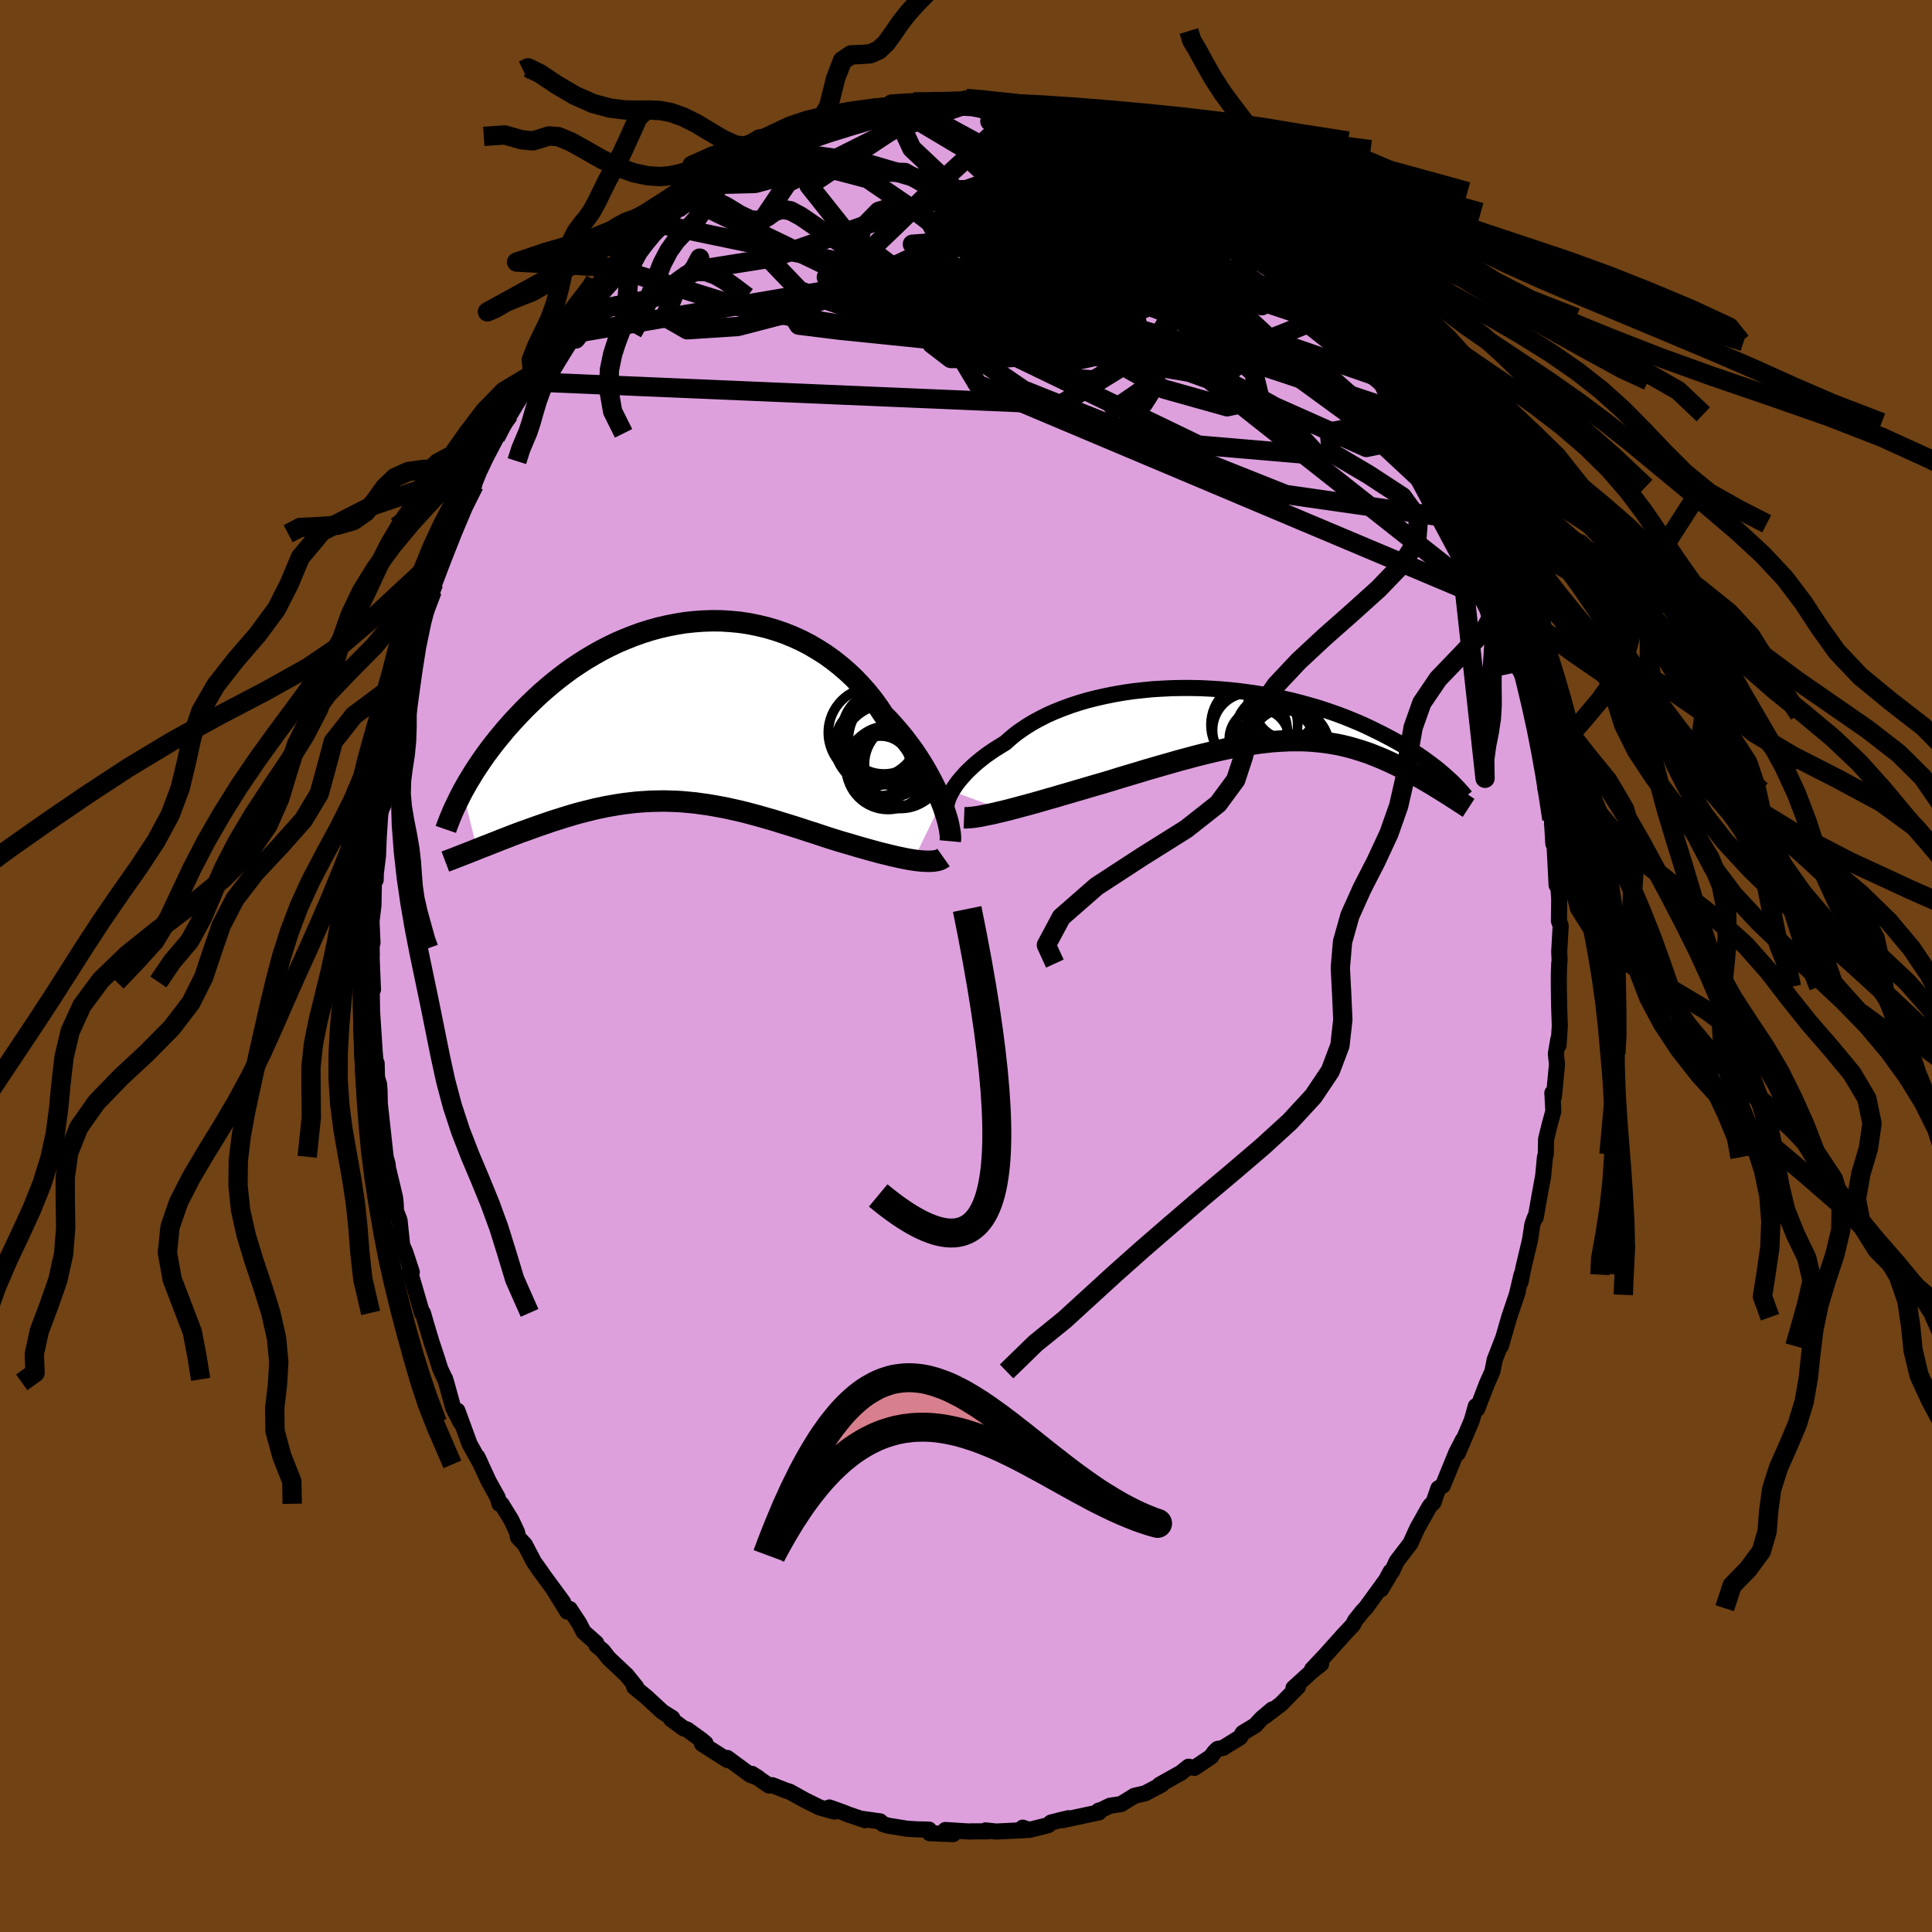 <svg viewBox="-100 -100 200 200" xmlns="http://www.w3.org/2000/svg" width="500" height="500" id="face-svg">
    <defs>
      <clipPath id="leftEyeClipPath">
        <polyline points="27.29,9.34 27.06,8.78 26.81,8.2 26.53,7.61 26.22,7.01 25.89,6.4 25.54,5.78 25.16,5.16 24.76,4.54 24.34,3.92 23.89,3.31 23.42,2.69 22.93,2.09 22.41,1.49 21.88,0.9 21.32,0.33 20.78,-0.48 20.21,-1.27 19.6,-2.03 18.95,-2.76 18.28,-3.47 17.57,-4.14 16.84,-4.77 16.07,-5.38 15.29,-5.94 14.47,-6.46 13.64,-6.95 12.79,-7.39 11.91,-7.79 11.02,-8.15 10.12,-8.46 9.2,-8.73 8.28,-8.95 7.34,-9.14 6.4,-9.28 5.46,-9.37 4.52,-9.43 3.57,-9.44 2.63,-9.41 1.69,-9.34 0.75,-9.24 -0.17,-9.09 -1.09,-8.91 -2,-8.7 -2.9,-8.45 -3.78,-8.17 -4.64,-7.86 -5.49,-7.52 -6.33,-7.16 -7.14,-6.77 -7.94,-6.36 -8.72,-5.92 -9.48,-5.47 -10.21,-5 -10.93,-4.52 -11.62,-4.02 -12.29,-3.51 -12.94,-2.99 -13.56,-2.47 -14.17,-1.94 -14.75,-1.4 -15.31,-0.86 -15.85,-0.33 -16.37,0.21 -16.87,0.74 -17.35,1.27 -17.81,1.79 -18.25,2.32 -18.68,2.84 -19.09,3.36 -19.48,3.87 -19.86,4.38 -20.21,4.88 -20.55,5.38 -20.88,5.87 -21.19,6.36 -21.48,6.84 -21.76,7.3 -22.02,7.76 -22.27,8.21 -20.78,14.21 -20.41,14.06 -20.02,13.91 -19.63,13.76 -19.23,13.6 -18.82,13.44 -18.4,13.27 -17.98,13.11 -17.54,12.94 -17.11,12.77 -16.66,12.6 -16.21,12.43 -15.74,12.27 -15.28,12.1 -14.81,11.93 -14.32,11.76 -13.83,11.59 -13.34,11.42 -12.83,11.25 -12.31,11.09 -11.79,10.92 -11.26,10.76 -10.72,10.6 -10.18,10.45 -9.63,10.31 -9.07,10.17 -8.51,10.03 -7.94,9.91 -7.37,9.79 -6.79,9.69 -6.21,9.59 -5.62,9.5 -5.03,9.43 -4.43,9.36 -3.83,9.31 -3.22,9.27 -2.61,9.24 -2,9.23 -1.38,9.22 -0.75,9.24 -0.12,9.26 0.51,9.3 1.15,9.36 1.79,9.42 2.43,9.51 3.09,9.6 3.74,9.71 4.4,9.83 5.07,9.96 5.74,10.11 6.42,10.26 7.1,10.43 7.78,10.61 8.48,10.8 9.17,11 9.88,11.2 10.58,11.42 11.29,11.64 12.01,11.86 12.73,12.09 13.45,12.33 14.18,12.56 14.9,12.8 15.63,13.04 16.36,13.27 16.95,13.45 17.54,13.62 18.12,13.79 18.69,13.96 19.26,14.12 19.82,14.28 20.38,14.43 20.92,14.58 21.46,14.71 21.98,14.84 22.49,14.96 22.99,15.07 23.48,15.17 23.94,15.26 24.39,15.33" />
      </clipPath>
      <clipPath id="rightEyeClipPath">
        <polyline points="-30.89,7.91 -30.71,7.61 -30.5,7.3 -30.26,6.97 -29.99,6.64 -29.7,6.31 -29.39,5.97 -29.04,5.63 -28.67,5.28 -28.28,4.94 -27.85,4.59 -27.41,4.25 -26.93,3.91 -26.44,3.58 -25.91,3.25 -25.37,2.92 -24.87,2.47 -24.33,2.02 -23.75,1.6 -23.12,1.18 -22.46,0.78 -21.76,0.4 -21.03,0.03 -20.26,-0.31 -19.46,-0.63 -18.62,-0.94 -17.76,-1.22 -16.88,-1.48 -15.97,-1.71 -15.04,-1.92 -14.09,-2.11 -13.13,-2.28 -12.15,-2.42 -11.16,-2.53 -10.16,-2.63 -9.16,-2.69 -8.15,-2.74 -7.14,-2.76 -6.13,-2.76 -5.12,-2.74 -4.12,-2.69 -3.13,-2.63 -2.14,-2.54 -1.17,-2.44 -0.21,-2.31 0.74,-2.17 1.67,-2.01 2.58,-1.84 3.47,-1.65 4.35,-1.45 5.2,-1.23 6.03,-1 6.84,-0.77 7.62,-0.52 8.38,-0.26 9.12,0 9.83,0.27 10.52,0.55 11.19,0.83 11.83,1.11 12.44,1.4 13.03,1.69 13.6,1.97 14.15,2.26 14.68,2.54 15.19,2.82 15.68,3.1 16.14,3.38 16.59,3.65 17.02,3.93 17.44,4.2 17.83,4.47 18.2,4.74 18.56,5 18.9,5.26 19.23,5.51 19.54,5.76 19.83,6.01 20.11,6.25 20.37,6.48 20.31,8.18 20.04,8.01 19.77,7.84 19.49,7.67 19.2,7.49 18.91,7.31 18.61,7.13 18.3,6.95 17.99,6.77 17.67,6.58 17.34,6.4 17.01,6.21 16.67,6.03 16.32,5.84 15.97,5.66 15.61,5.48 15.24,5.29 14.86,5.11 14.47,4.93 14.08,4.75 13.67,4.57 13.26,4.4 12.84,4.23 12.41,4.06 11.96,3.9 11.51,3.75 11.05,3.61 10.59,3.47 10.11,3.34 9.62,3.22 9.12,3.11 8.61,3.02 8.09,2.93 7.56,2.86 7.01,2.8 6.46,2.75 5.89,2.71 5.32,2.69 4.72,2.69 4.12,2.69 3.51,2.72 2.88,2.75 2.23,2.8 1.58,2.87 0.91,2.95 0.23,3.05 -0.47,3.16 -1.18,3.28 -1.91,3.42 -2.65,3.57 -3.41,3.74 -4.17,3.92 -4.96,4.11 -5.75,4.31 -6.56,4.53 -7.39,4.75 -8.22,4.99 -9.07,5.23 -9.93,5.48 -10.8,5.73 -11.68,6 -12.56,6.26 -13.46,6.53 -14.36,6.81 -15.26,7.08 -15.99,7.29 -16.71,7.5 -17.42,7.71 -18.14,7.92 -18.85,8.13 -19.55,8.33 -20.25,8.54 -20.94,8.73 -21.62,8.93 -22.29,9.12 -22.94,9.3 -23.58,9.47 -24.21,9.64 -24.81,9.8 -25.4,9.95" />
      </clipPath>
      <filter id="fuzzy">
        <feTurbulence id="turbulence" baseFrequency="0.05" numOctaves="3" type="noise" result="noise" />
        <feDisplacementMap in="SourceGraphic" in2="noise" scale="2" />
      </filter>
      <linearGradient id="rainbowGradient" x1="0%" y1="0%" x2="100%" y2="0%">
        <stop offset="0%" style="stop-color: [object Object]; stop-opacity: 1" />
        <stop offset="54.2%" style="stop-color: [object Object]; stop-opacity: 1" />
        <stop offset="100%" style="stop-color: [object Object]; stop-opacity: 1" />
      </linearGradient>
    </defs>
    <rect x="-100" y="-100" width="100%" height="100%" fill="rgb(112, 66, 20)" />
    <polyline id="faceContour" points="61.41,-0.25 61.37,0.84 61.37,2.15 61.4,4.06 61.47,6.21 61.34,8.21 61.31,7.6 61.06,9.09 61.18,10.17 60.86,13.52 60.7,13.13 60.8,15.03 60.4,16.5 60.05,17.92 60.02,19.49 59.93,19.8 59.75,21.71 59.33,24.01 58.98,26.01 58.89,26.03 58.63,26.75 58.38,28.39 57.72,31.16 57.41,32.7 57.51,31.95 57.02,34.04 57.13,33.69 56.23,36.36 55.37,39.34 55.61,38.5 54.73,40.76 54.49,41.97 53.94,43.2 52.92,45.85 52.77,45.57 52.42,46.82 52.32,47.13 50.91,50.44 51.45,49.03 50.75,50.39 49.36,53.79 48.9,54.07 48.39,55.54 48.08,55.82 47.92,56.06 46.71,58.21 46.01,59.76 44.58,61.63 44.08,62.71 43.95,62.69 42.97,64.53 43.79,63.14 41.39,66.44 41.35,66.48 41.03,66.82 40.28,67.76 40.06,68.2 39.07,69.26 37.26,71.28 35.83,72.8 36.76,72.25 35.77,73.04 33.9,74.74 34.38,74.6 32.6,76.41 30.91,77.69 31.7,76.96 30.6,77.89 29.94,78.61 28.66,79.38 28.37,79.85 26.61,80.94 26.04,81.05 25.72,81.36 25.37,81.85 23.64,83.01 23.04,82.89 22.25,83.52 20.04,84.76 20.27,84.73 18.55,85.64 17.41,85.91 17.31,85.98 16.04,86.76 14.9,86.93 13.91,87.41 13.74,87.43 13.78,87.61 10.01,88.42 10.6,88.22 9.72,88.43 8.79,88.67 8.51,88.94 6.55,89.43 5.87,89.2 6.16,89.45 3.12,89.6 2.03,89.48 2.28,89.58 0.43,89.58 0.35,89.6 -2.14,89.44 -1.33,89.87 -3.76,89.77 -3.83,89.4 -5.13,89.37 -6.11,89.31 -8.07,88.99 -8.61,88.82 -8.89,88.55 -10.73,88.29 -10.43,88.43 -12.2,87.83 -12.74,87.61 -14.14,87.11 -13.9,87.27 -13.63,87.53 -15.14,87.11 -16.72,86.33 -18.26,85.47 -18.61,85.37 -20.06,84.8 -20.39,84.84 -22.16,83.63 -21.51,84.04 -22.34,83.73 -24.72,81.98 -24.7,82.2 -27.33,80.52 -26.97,80.46 -27.38,80.12 -28.87,79.04 -29.23,78.92 -30.53,77.96 -30.4,77.85 -31.42,77.21 -33.11,75.65 -34.34,74.65 -34.14,74.64 -35.13,73.41 -36.98,71.67 -37.58,70.9 -38.27,70.31 -38.28,70.09 -39.59,68.93 -40.04,68.05 -41.02,66.56 -41.28,66.83 -42.63,64.64 -41.7,65.87 -44.27,62.37 -43.86,62.9 -44.71,61.72 -45.67,59.89 -46.38,59.14 -46.47,58.62 -47.06,57.36 -48.07,55.72 -48.3,55.67 -48.48,55.02 -49.42,53.33 -50.58,50.82 -50.21,51.59 -51.38,49.5 -52.65,46.03 -52.32,47.25 -53.08,45.75 -53.81,43.1 -53.94,42.69 -53.92,42.79 -54.44,41.67 -54.73,40.73 -55.34,38.89 -55.84,37.22 -56.22,35.91 -56.3,35.96 -57.59,31.53 -57.37,31.69 -58.04,29.65 -58.37,28.89 -58.64,26.31 -59.01,25.36 -59.03,24.67 -59.1,23.98 -59.8,21.05 -59.75,21.78 -59.87,20.53 -60.08,19.75 -60.49,15.99 -60.68,14.27 -60.71,12.88 -60.76,12.24 -60.97,11.54 -61.01,10.07 -61.12,9.88 -61.2,9.04 -61.49,4.6 -61.48,4.97 -61.53,1.65 -61.39,2.45 -61.53,-0.93 -61.51,-1.03 -61.53,-2.04 -61.44,-2.4 -61.54,-4.64 -61.34,-6.28 -61.29,-8.91 -61.11,-8.91 -61.09,-9.62 -60.87,-11.39 -60.79,-13.37 -60.63,-15.83 -60.51,-16.25 -60.33,-16.64 -59.96,-20.36 -60.06,-20.09 -59.67,-22.38 -59.57,-22.59 -59.06,-25.21 -58.67,-26.56 -58.25,-29 -58.61,-27.89 -57.7,-30.25 -57.52,-31.64 -57.36,-32.08 -57.22,-33.05 -56.33,-35.92 -56.07,-37.05 -55.71,-38.08 -55.25,-38.85 -55.1,-39.63 -54.25,-41.85 -54.09,-42.82 -53.33,-44.84 -52.72,-46.48 -52.01,-47.92 -51.74,-48.84 -50.92,-49.79 -51.62,-48.57 -49.91,-52.8 -50.43,-51.73 -48.7,-54.74 -48.01,-56.14 -47.5,-57.07 -47.29,-57.11 -46.64,-58.4 -45.9,-59.64 -45.4,-60.49 -44.84,-61.29 -44.7,-61.36 -43.54,-62.8 -42.02,-65.35 -42.1,-65.22 -41.67,-66.01 -39.6,-68.61 -39.68,-68.26 -38.1,-70.11 -38.08,-70.35 -36.57,-72.32 -37.41,-71.06 -35.9,-72.6 -35.71,-73.06 -35.3,-73.55 -34.48,-74.06 -33.75,-75.01 -32.56,-76.23 -31.51,-76.75 -29.89,-78.37 -29.34,-78.83 -28.67,-79.37 -28.41,-79.28 -27.22,-80.37 -26.46,-80.89 -25.31,-81.61 -24.51,-82.17 -22.53,-83.68 -23.31,-82.63 -21,-84.15 -21.84,-83.87 -20.35,-84.55 -18.93,-85.37 -18.72,-85.5 -16.73,-86.05 -15.49,-86.89 -15.75,-86.6 -13.38,-87.7 -12.37,-87.62 -12.04,-87.88 -11.78,-88.18 -9.14,-88.47 -8.73,-88.88 -7.71,-89.14 -7.82,-88.8 -6.2,-89.19 -6.24,-89.4 -5.45,-89.45 -3.34,-89.4 -3.82,-89.38 -1.92,-89.5 -0.96,-89.59 -0.01,-89.81 1.72,-89.56 1.65,-89.75 3.31,-89.6 3.47,-89.34 5.7,-89.22 4.41,-89.34 6.66,-88.99 8.31,-88.72 8.65,-88.72 9.77,-88.48 9.23,-88.52 11.12,-88.32 12.26,-87.89 14.42,-87.26 12.87,-87.74 14.08,-87.11 16.67,-86.23 17.02,-86.21 18.83,-85.08 18.84,-85.4 20.22,-84.85 20.8,-84.56 20.84,-84.51 21.17,-84.25 23.96,-82.27 24.41,-82.38 26.2,-81.16 27.33,-80.27 26.72,-80.82 27.76,-80.16 29.34,-78.9 28.69,-79.34 30.4,-78.02 31.18,-77.39 32.02,-76.73 33.85,-74.74 35.23,-73.39 34.39,-74.22 34.7,-73.93 35.08,-73.66 36.08,-72.32 37.34,-71.2 38.12,-70.24 39.09,-68.88 39.92,-68.28 40.81,-67.12 41.7,-65.74 41.78,-65.86 42.43,-64.63 42.52,-64.89 45.21,-60.76 44.73,-61.6 45.33,-60.58 45.59,-59.97 46.7,-58.48 47.29,-57.11 47.97,-56.26 48.72,-55.19 49.66,-53.35 49.21,-53.91 50.24,-51.37 51.1,-49.61 52.01,-47.74 51.89,-48.21 52.28,-47.61 52.79,-45.99 53.1,-45.78 53.51,-44.36 54.2,-42.48 54.76,-40.13 55.25,-39.54 55.76,-37.89 56.04,-37.12 56.38,-36.08 56.98,-34.12 57.02,-32.94 57.34,-32.05 57.95,-30.14 57.99,-29.73 58.46,-27.87 58.89,-26.07 58.95,-25.19 59.13,-24.36 59.71,-21.59 59.64,-22 59.93,-20.06 59.88,-20.21 60.17,-18.17 60.63,-15.37 60.65,-15.19 60.8,-12.65 60.9,-13 61.14,-8.36 61.27,-9.01 61.41,-6.88 61.38,-4.67 61.56,-4.17 61.41,-1.49 61.45,-0.55 61.41,-0.25 61.37,0.84" fill="rgb(221, 160, 221)" stroke="black" stroke-width="1.667" stroke-linejoin="round" filter="url(#fuzzy)" />
    <g transform="translate(29.44 -26.02)">
      <polyline id="rightCountour" points="-30.89,7.91 -30.71,7.61 -30.5,7.3 -30.26,6.97 -29.99,6.64 -29.7,6.31 -29.39,5.97 -29.04,5.63 -28.67,5.28 -28.28,4.94 -27.85,4.59 -27.41,4.25 -26.93,3.91 -26.44,3.58 -25.91,3.25 -25.37,2.92 -24.87,2.47 -24.33,2.02 -23.75,1.6 -23.12,1.18 -22.46,0.78 -21.76,0.4 -21.03,0.03 -20.26,-0.31 -19.46,-0.63 -18.62,-0.94 -17.76,-1.22 -16.88,-1.48 -15.97,-1.71 -15.04,-1.92 -14.09,-2.11 -13.13,-2.28 -12.15,-2.42 -11.16,-2.53 -10.16,-2.63 -9.16,-2.69 -8.15,-2.74 -7.14,-2.76 -6.13,-2.76 -5.12,-2.74 -4.12,-2.69 -3.13,-2.63 -2.14,-2.54 -1.17,-2.44 -0.21,-2.31 0.74,-2.17 1.67,-2.01 2.58,-1.84 3.47,-1.65 4.35,-1.45 5.2,-1.23 6.03,-1 6.84,-0.77 7.62,-0.52 8.38,-0.26 9.12,0 9.83,0.27 10.52,0.55 11.19,0.83 11.83,1.11 12.44,1.4 13.03,1.69 13.6,1.97 14.15,2.26 14.68,2.54 15.19,2.82 15.68,3.1 16.14,3.38 16.59,3.65 17.02,3.93 17.44,4.2 17.83,4.47 18.2,4.74 18.56,5 18.9,5.26 19.23,5.51 19.54,5.76 19.83,6.01 20.11,6.25 20.37,6.48 20.31,8.18 20.04,8.01 19.77,7.84 19.49,7.67 19.2,7.49 18.91,7.31 18.61,7.13 18.3,6.95 17.99,6.77 17.67,6.58 17.34,6.4 17.01,6.21 16.67,6.03 16.32,5.84 15.97,5.66 15.61,5.48 15.24,5.29 14.86,5.11 14.47,4.93 14.08,4.75 13.67,4.57 13.26,4.4 12.84,4.23 12.41,4.06 11.96,3.9 11.51,3.75 11.05,3.61 10.59,3.47 10.11,3.34 9.62,3.22 9.12,3.11 8.61,3.02 8.09,2.93 7.56,2.86 7.01,2.8 6.46,2.75 5.89,2.71 5.32,2.69 4.72,2.69 4.12,2.69 3.51,2.72 2.88,2.75 2.23,2.8 1.58,2.87 0.91,2.95 0.23,3.05 -0.47,3.16 -1.18,3.28 -1.91,3.42 -2.65,3.57 -3.41,3.74 -4.17,3.92 -4.96,4.11 -5.75,4.31 -6.56,4.53 -7.39,4.75 -8.22,4.99 -9.07,5.23 -9.93,5.48 -10.8,5.73 -11.68,6 -12.56,6.26 -13.46,6.53 -14.36,6.81 -15.26,7.08 -15.99,7.29 -16.71,7.5 -17.42,7.71 -18.14,7.92 -18.85,8.13 -19.55,8.33 -20.25,8.54 -20.94,8.73 -21.62,8.93 -22.29,9.12 -22.94,9.3 -23.58,9.47 -24.21,9.64 -24.81,9.8 -25.4,9.95" fill="white" stroke="white" stroke-width="0" stroke-linejoin="round" filter="url(#fuzzy)" />
    </g>
    <g transform="translate(-29.83 -26.3)">
      <polyline id="leftCountour" points="27.29,9.34 27.06,8.78 26.81,8.2 26.53,7.61 26.22,7.01 25.89,6.4 25.54,5.78 25.16,5.16 24.76,4.54 24.34,3.92 23.89,3.31 23.42,2.69 22.93,2.09 22.41,1.49 21.88,0.9 21.32,0.33 20.78,-0.48 20.21,-1.27 19.6,-2.03 18.95,-2.76 18.28,-3.47 17.57,-4.14 16.84,-4.77 16.07,-5.38 15.29,-5.94 14.47,-6.46 13.64,-6.95 12.79,-7.39 11.91,-7.79 11.02,-8.15 10.12,-8.46 9.2,-8.73 8.28,-8.95 7.34,-9.14 6.4,-9.28 5.46,-9.37 4.52,-9.43 3.57,-9.44 2.63,-9.41 1.69,-9.34 0.75,-9.24 -0.17,-9.09 -1.09,-8.91 -2,-8.7 -2.9,-8.45 -3.78,-8.17 -4.64,-7.86 -5.49,-7.52 -6.33,-7.16 -7.14,-6.77 -7.94,-6.36 -8.72,-5.92 -9.48,-5.47 -10.21,-5 -10.93,-4.52 -11.62,-4.02 -12.29,-3.51 -12.94,-2.99 -13.56,-2.47 -14.17,-1.94 -14.75,-1.4 -15.31,-0.86 -15.85,-0.33 -16.37,0.21 -16.87,0.74 -17.35,1.27 -17.81,1.79 -18.25,2.32 -18.68,2.84 -19.09,3.36 -19.48,3.87 -19.86,4.38 -20.21,4.88 -20.55,5.38 -20.88,5.87 -21.19,6.36 -21.48,6.84 -21.76,7.3 -22.02,7.76 -22.27,8.21 -20.78,14.21 -20.41,14.06 -20.02,13.91 -19.63,13.76 -19.23,13.6 -18.82,13.44 -18.4,13.27 -17.98,13.11 -17.54,12.94 -17.11,12.77 -16.66,12.6 -16.21,12.43 -15.74,12.27 -15.28,12.1 -14.81,11.93 -14.32,11.76 -13.83,11.59 -13.34,11.42 -12.83,11.25 -12.31,11.09 -11.79,10.92 -11.26,10.76 -10.72,10.6 -10.18,10.45 -9.63,10.31 -9.07,10.17 -8.51,10.03 -7.94,9.91 -7.37,9.79 -6.79,9.69 -6.21,9.59 -5.62,9.5 -5.03,9.43 -4.43,9.36 -3.83,9.31 -3.22,9.27 -2.61,9.24 -2,9.23 -1.38,9.22 -0.75,9.24 -0.12,9.26 0.51,9.3 1.15,9.36 1.79,9.42 2.43,9.51 3.09,9.6 3.74,9.71 4.4,9.83 5.07,9.96 5.74,10.11 6.42,10.26 7.1,10.43 7.78,10.61 8.48,10.8 9.17,11 9.88,11.2 10.58,11.42 11.29,11.64 12.01,11.86 12.73,12.09 13.45,12.33 14.18,12.56 14.9,12.8 15.63,13.04 16.36,13.27 16.95,13.45 17.54,13.62 18.12,13.79 18.69,13.96 19.26,14.12 19.82,14.28 20.38,14.43 20.92,14.58 21.46,14.71 21.98,14.84 22.49,14.96 22.99,15.07 23.48,15.17 23.94,15.26 24.39,15.33" fill="white" stroke="white" stroke-width="0" stroke-linejoin="round" filter="url(#fuzzy)" />
    </g>
    <g transform="translate(29.44 -26.02)">
      <polyline id="rightUpper" points="-31.37,10.01 -31.42,9.91 -31.46,9.77 -31.47,9.61 -31.46,9.43 -31.43,9.22 -31.37,8.99 -31.29,8.75 -31.18,8.48 -31.05,8.2 -30.89,7.91 -30.71,7.61 -30.5,7.3 -30.26,6.97 -29.99,6.64 -29.7,6.31 -29.39,5.97 -29.04,5.63 -28.67,5.28 -28.28,4.94 -27.85,4.59 -27.41,4.25 -26.93,3.91 -26.44,3.58 -25.91,3.25 -25.37,2.92 -24.87,2.47 -24.33,2.02 -23.75,1.6 -23.12,1.18 -22.46,0.78 -21.76,0.4 -21.03,0.03 -20.26,-0.31 -19.46,-0.63 -18.62,-0.94 -17.76,-1.22 -16.88,-1.48 -15.97,-1.71 -15.04,-1.92 -14.09,-2.11 -13.13,-2.28 -12.15,-2.42 -11.16,-2.53 -10.16,-2.63 -9.16,-2.69 -8.15,-2.74 -7.14,-2.76 -6.13,-2.76 -5.12,-2.74 -4.12,-2.69 -3.13,-2.63 -2.14,-2.54 -1.17,-2.44 -0.21,-2.31 0.74,-2.17 1.67,-2.01 2.58,-1.84 3.47,-1.65 4.35,-1.45 5.2,-1.23 6.03,-1 6.84,-0.77 7.62,-0.52 8.38,-0.26 9.12,0 9.83,0.27 10.52,0.55 11.19,0.83 11.83,1.11 12.44,1.4 13.03,1.69 13.6,1.97 14.15,2.26 14.68,2.54 15.19,2.82 15.68,3.1 16.14,3.38 16.59,3.65 17.02,3.93 17.44,4.2 17.83,4.47 18.2,4.74 18.56,5 18.9,5.26 19.23,5.51 19.54,5.76 19.83,6.01 20.11,6.25 20.37,6.48 20.62,6.71 20.86,6.93 21.08,7.15 21.28,7.36 21.48,7.56 21.66,7.76 21.83,7.95 21.99,8.13 22.14,8.31 22.28,8.48" fill="none" stroke="black" stroke-width="1.667" stroke-linejoin="round" filter="url(#fuzzy)" />
      <polyline id="rightLower" points="-29.64,10.67 -29.39,10.68 -29.09,10.66 -28.75,10.63 -28.37,10.58 -27.95,10.51 -27.5,10.42 -27.01,10.32 -26.5,10.21 -25.96,10.08 -25.4,9.95 -24.81,9.8 -24.21,9.64 -23.58,9.47 -22.94,9.3 -22.29,9.12 -21.62,8.93 -20.94,8.73 -20.25,8.54 -19.55,8.33 -18.85,8.13 -18.14,7.92 -17.42,7.71 -16.71,7.5 -15.99,7.29 -15.26,7.08 -14.36,6.81 -13.46,6.53 -12.56,6.26 -11.68,6 -10.8,5.73 -9.93,5.48 -9.07,5.23 -8.22,4.99 -7.39,4.75 -6.56,4.53 -5.75,4.31 -4.96,4.11 -4.17,3.92 -3.41,3.74 -2.65,3.57 -1.91,3.42 -1.18,3.28 -0.47,3.16 0.23,3.05 0.91,2.95 1.58,2.87 2.23,2.8 2.88,2.75 3.51,2.72 4.12,2.69 4.72,2.69 5.32,2.69 5.89,2.71 6.46,2.75 7.01,2.8 7.56,2.86 8.09,2.93 8.61,3.02 9.12,3.11 9.62,3.22 10.11,3.34 10.59,3.47 11.05,3.61 11.51,3.75 11.96,3.9 12.41,4.06 12.84,4.23 13.26,4.4 13.67,4.57 14.08,4.75 14.47,4.93 14.86,5.11 15.24,5.29 15.61,5.48 15.97,5.66 16.32,5.84 16.67,6.03 17.01,6.21 17.34,6.4 17.67,6.58 17.99,6.77 18.3,6.95 18.61,7.13 18.91,7.31 19.2,7.49 19.49,7.67 19.77,7.84 20.04,8.01 20.31,8.18 20.57,8.34 20.82,8.5 21.06,8.66 21.3,8.81 21.53,8.96 21.76,9.11 21.98,9.25 22.19,9.39 22.39,9.52 22.59,9.65" fill="none" stroke="black" stroke-width="2.222" stroke-linejoin="round" filter="url(#fuzzy)" />
      <circle r="4.022" cx="2.46" cy="1.873" stroke="black" fill="none" stroke-width="1.0" filter="url(#fuzzy)" clip-path="url(#rightEyeClipPath)" /><circle r="4.11" cx="2.795" cy="3.468" stroke="black" fill="none" stroke-width="1.0" filter="url(#fuzzy)" clip-path="url(#rightEyeClipPath)" /><circle r="3.866" cx="-0.05" cy="1.603" stroke="black" fill="none" stroke-width="1.0" filter="url(#fuzzy)" clip-path="url(#rightEyeClipPath)" /><circle r="3.922" cx="3.62" cy="3.353" stroke="black" fill="none" stroke-width="1.0" filter="url(#fuzzy)" clip-path="url(#rightEyeClipPath)" /><circle r="3.092" cx="0.905" cy="2.508" stroke="black" fill="none" stroke-width="1.0" filter="url(#fuzzy)" clip-path="url(#rightEyeClipPath)" /><circle r="4.426" cx="2.47" cy="2.713" stroke="black" fill="none" stroke-width="1.0" filter="url(#fuzzy)" clip-path="url(#rightEyeClipPath)" /><circle r="3.508" cx="3.125" cy="-0.287" stroke="black" fill="none" stroke-width="1.0" filter="url(#fuzzy)" clip-path="url(#rightEyeClipPath)" /><circle r="4.176" cx="4.01" cy="3.443" stroke="black" fill="none" stroke-width="1.0" filter="url(#fuzzy)" clip-path="url(#rightEyeClipPath)" /><circle r="4.49" cx="0.405" cy="1.053" stroke="black" fill="none" stroke-width="1.0" filter="url(#fuzzy)" clip-path="url(#rightEyeClipPath)" /><circle r="3.438" cx="3.84" cy="-0.897" stroke="black" fill="none" stroke-width="1.0" filter="url(#fuzzy)" clip-path="url(#rightEyeClipPath)" />
      </g>
    <g transform="translate(-29.83 -26.3)">
      <polyline id="leftUpper" points="28.2,13.38 28.22,13.16 28.22,12.88 28.19,12.56 28.13,12.2 28.06,11.8 27.96,11.36 27.83,10.9 27.67,10.4 27.5,9.88 27.29,9.34 27.06,8.78 26.81,8.2 26.53,7.61 26.22,7.01 25.89,6.4 25.54,5.78 25.16,5.16 24.76,4.54 24.34,3.92 23.89,3.31 23.42,2.69 22.93,2.09 22.41,1.49 21.88,0.9 21.32,0.33 20.78,-0.48 20.21,-1.27 19.6,-2.03 18.95,-2.76 18.28,-3.47 17.57,-4.14 16.84,-4.77 16.07,-5.38 15.29,-5.94 14.47,-6.46 13.64,-6.95 12.79,-7.39 11.91,-7.79 11.02,-8.15 10.12,-8.46 9.2,-8.73 8.28,-8.95 7.34,-9.14 6.4,-9.28 5.46,-9.37 4.52,-9.43 3.57,-9.44 2.63,-9.41 1.69,-9.34 0.75,-9.24 -0.17,-9.09 -1.09,-8.91 -2,-8.7 -2.9,-8.45 -3.78,-8.17 -4.64,-7.86 -5.49,-7.52 -6.33,-7.16 -7.14,-6.77 -7.94,-6.36 -8.72,-5.92 -9.48,-5.47 -10.21,-5 -10.93,-4.52 -11.62,-4.02 -12.29,-3.51 -12.94,-2.99 -13.56,-2.47 -14.17,-1.94 -14.75,-1.4 -15.31,-0.86 -15.85,-0.33 -16.37,0.21 -16.87,0.74 -17.35,1.27 -17.81,1.79 -18.25,2.32 -18.68,2.84 -19.09,3.36 -19.48,3.87 -19.86,4.38 -20.21,4.88 -20.55,5.38 -20.88,5.87 -21.19,6.36 -21.48,6.84 -21.76,7.3 -22.02,7.76 -22.27,8.21 -22.5,8.65 -22.72,9.09 -22.92,9.51 -23.12,9.92 -23.3,10.32 -23.46,10.71 -23.62,11.09 -23.76,11.45 -23.9,11.81 -24.02,12.16" fill="none" stroke="black" stroke-width="2.222" stroke-linejoin="round" filter="url(#fuzzy)" />
      <polyline id="leftLower" points="27.5,15.07 27.33,15.19 27.13,15.29 26.89,15.37 26.61,15.42 26.31,15.45 25.97,15.46 25.61,15.45 25.23,15.43 24.82,15.39 24.39,15.33 23.94,15.26 23.48,15.17 22.99,15.07 22.49,14.96 21.98,14.84 21.46,14.71 20.92,14.58 20.38,14.43 19.82,14.28 19.26,14.12 18.69,13.96 18.12,13.79 17.54,13.62 16.95,13.45 16.36,13.27 15.63,13.04 14.9,12.8 14.18,12.56 13.45,12.33 12.73,12.09 12.01,11.86 11.29,11.64 10.58,11.42 9.88,11.2 9.17,11 8.48,10.8 7.78,10.61 7.1,10.43 6.42,10.26 5.74,10.11 5.07,9.96 4.4,9.83 3.74,9.71 3.09,9.6 2.43,9.51 1.79,9.42 1.15,9.36 0.51,9.3 -0.12,9.26 -0.75,9.24 -1.38,9.22 -2,9.23 -2.61,9.24 -3.22,9.27 -3.83,9.31 -4.43,9.36 -5.03,9.43 -5.62,9.5 -6.21,9.59 -6.79,9.69 -7.37,9.79 -7.94,9.91 -8.51,10.03 -9.07,10.17 -9.63,10.31 -10.18,10.45 -10.72,10.6 -11.26,10.76 -11.79,10.92 -12.31,11.09 -12.83,11.25 -13.34,11.42 -13.83,11.59 -14.32,11.76 -14.81,11.93 -15.28,12.1 -15.74,12.27 -16.21,12.43 -16.66,12.6 -17.11,12.77 -17.54,12.94 -17.98,13.11 -18.4,13.27 -18.82,13.44 -19.23,13.6 -19.63,13.76 -20.02,13.91 -20.41,14.06 -20.78,14.21 -21.15,14.36 -21.51,14.5 -21.86,14.64 -22.2,14.77 -22.53,14.9 -22.86,15.03 -23.17,15.15 -23.48,15.27 -23.78,15.38 -24.07,15.49" fill="none" stroke="black" stroke-width="2.222" stroke-linejoin="round" filter="url(#fuzzy)" />
      <circle r="3.088" cx="21.004" cy="5.583" stroke="black" fill="none" stroke-width="1.0" filter="url(#fuzzy)" clip-path="url(#leftEyeClipPath)" /><circle r="4.27" cx="23.589" cy="5.388" stroke="black" fill="none" stroke-width="1.0" filter="url(#fuzzy)" clip-path="url(#leftEyeClipPath)" /><circle r="4.198" cx="20.444" cy="3.428" stroke="black" fill="none" stroke-width="1.0" filter="url(#fuzzy)" clip-path="url(#leftEyeClipPath)" /><circle r="4.696" cx="20.274" cy="2.133" stroke="black" fill="none" stroke-width="1.0" filter="url(#fuzzy)" clip-path="url(#leftEyeClipPath)" /><circle r="4.772" cx="22.434" cy="2.833" stroke="black" fill="none" stroke-width="1.0" filter="url(#fuzzy)" clip-path="url(#leftEyeClipPath)" /><circle r="4.322" cx="21.759" cy="5.778" stroke="black" fill="none" stroke-width="1.0" filter="url(#fuzzy)" clip-path="url(#leftEyeClipPath)" /><circle r="4.446" cx="23.044" cy="5.553" stroke="black" fill="none" stroke-width="1.0" filter="url(#fuzzy)" clip-path="url(#leftEyeClipPath)" /><circle r="4.334" cx="21.329" cy="2.088" stroke="black" fill="none" stroke-width="1.0" filter="url(#fuzzy)" clip-path="url(#leftEyeClipPath)" /><circle r="3.694" cx="21.054" cy="5.568" stroke="black" fill="none" stroke-width="1.0" filter="url(#fuzzy)" clip-path="url(#leftEyeClipPath)" /><circle r="4.838" cx="21.704" cy="4.053" stroke="black" fill="none" stroke-width="1.0" filter="url(#fuzzy)" clip-path="url(#leftEyeClipPath)" />
    </g>
    <g id="hairs">
      <polyline points="-6.2,-89.19 5.5,-82.82 16.68,-75.62 13.97,-72.16 3.45,-70.39 -5.43,-69.11 -8.16,-68.58 -6.07,-69.19 -2.94,-70.71 -1.56,-72.63 -2.35,-74.64 -3.51,-76.62 -1.69,-78.14 7.3,-77.43 26.49,-69.54 53.51,-44.36" fill="none" stroke="url(#rainbowGradient)" stroke-width="2" stroke-linejoin="round" filter="url(#fuzzy)" /><polyline points="36.08,-72.32 18.88,-77.87 5.79,-82.09 2.34,-85.04 2.89,-86.5 2.93,-86.3 0.86,-84.37 -2.93,-80.88 -7.41,-76.52 -11.83,-72.3 -15.59,-69.07 -17.84,-67.19 -17.31,-66.34 -13.03,-65.81 -5.35,-65.03 3.43,-64.08 9.67,-63.95 10.32,-65.96 5.03,-70.63 -3.16,-76.71 -10.18,-81.5 -15.19,-82.82 -21.82,-81.01 -26.46,-80.89" fill="none" stroke="url(#rainbowGradient)" stroke-width="2" stroke-linejoin="round" filter="url(#fuzzy)" /><polyline points="27.76,-80.16 11.13,-83.06 15.96,-78.66 24.67,-70.06 29.29,-63.15 27,-61.31 20.68,-63.28 15.86,-65.67 15.77,-66.29 18.46,-65.61 18.31,-65.67 11.12,-67.85 -0.46,-71.48 -5.55,-74.72 8.67,-75.76 40.81,-67.12" fill="none" stroke="url(#rainbowGradient)" stroke-width="2" stroke-linejoin="round" filter="url(#fuzzy)" /><polyline points="48.72,-55.19 41.45,-53.68 24.45,-61.24 11.44,-63.43 3.07,-62.88 -1.57,-62.89 -3.53,-64.39 -4.54,-66.87 -6.04,-69.35 -8.23,-70.93 -10.14,-71.13 -10.76,-70.16 -10.29,-68.92 -10.22,-68.52 -11.95,-69.48 -14.46,-71.31 -13.04,-72.39 -1.08,-70.2 25.15,-60.73 56.38,-36.08" fill="none" stroke="url(#rainbowGradient)" stroke-width="2" stroke-linejoin="round" filter="url(#fuzzy)" /><polyline points="39.92,-68.28 6.75,-75.01 2.72,-76.91 -1.57,-75.24 -7.29,-72.54 -12.43,-69.96 -17.67,-67.75 -23.63,-66.2 -28.86,-65.86 -31.17,-67.19 -30.08,-69.87 -27.88,-72.52 -27.57,-73.28 -28.24,-72 -20.01,-73.31 16.67,-86.23" fill="none" stroke="url(#rainbowGradient)" stroke-width="2" stroke-linejoin="round" filter="url(#fuzzy)" /><polyline points="-45.4,-60.49 9.82,-58.14 18.38,-63.42 17.3,-68.49 16.67,-72.86 16.22,-76.87 15.55,-79.75 15.43,-80.32 15.91,-78.27 15.56,-74.87 12.93,-72.53 9.21,-72.74 9.23,-74 17.78,-72.36 30.62,-68.35 24.41,-82.38" fill="none" stroke="url(#rainbowGradient)" stroke-width="2" stroke-linejoin="round" filter="url(#fuzzy)" /><polyline points="-28.67,-79.37 24.05,-53.93 36.41,-52.87 31.58,-58.12 22.17,-63.14 14.27,-66.86 9.09,-69.36 5.81,-70.45 3.87,-69.96 3.34,-68.09 4.36,-65.42 6.68,-62.73 9.82,-60.9 13.23,-60.67 16.21,-62.4 17.66,-65.66 16.37,-69.3 11.48,-72.63 3.29,-76.7 -6.32,-82.14 -23.31,-82.63" fill="none" stroke="url(#rainbowGradient)" stroke-width="2" stroke-linejoin="round" filter="url(#fuzzy)" /><polyline points="56.04,-37.12 1.19,-60.24 -6.16,-72.51 -1.46,-76.31 1.79,-74.97 2.41,-70.99 3.01,-66.5 5.29,-63.25 9.04,-62.17 12.99,-63.02 15.79,-64.72 16.82,-66.05 16.32,-66.42 15.23,-66.02 14.87,-65.44 16.49,-64.92 20.42,-64.14 24.8,-62.9 24.85,-62.03 15.45,-63.44 0.59,-69.5 17.02,-86.21" fill="none" stroke="url(#rainbowGradient)" stroke-width="2" stroke-linejoin="round" filter="url(#fuzzy)" /><polyline points="-42.1,-65.22 0.12,-72.4 15.7,-72.93 23.42,-72.49 26.44,-73.46 25.78,-75.2 22.09,-76.64 16.32,-77.21 10.04,-76.74 5,-75.29 2.26,-73.15 1.6,-70.85 1.78,-69.04 1.52,-68.27 0.47,-68.69 -0.31,-70.03 1,-71.76 5.66,-73.26 13.4,-73.92 22.52,-73.06 31.01,-70.36 36.98,-66.99 36.76,-67.85 21.17,-84.25" fill="none" stroke="url(#rainbowGradient)" stroke-width="2" stroke-linejoin="round" filter="url(#fuzzy)" /><polyline points="41.7,-65.74 32.73,-69.64 22.04,-69.82 12.56,-72.59 6.48,-75.57 3.98,-76.34 5.52,-74.48 10.66,-71.26 17.33,-68.61 22.81,-67.79 25.42,-68.67 25.2,-69.95 23.1,-70.1 19.61,-68.56 14.04,-66.22 5.25,-64.9 -6.3,-66.08 -17.22,-69.91 -22.37,-75.29 -18.47,-81.08 -7.41,-86.61 1.65,-89.75" fill="none" stroke="url(#rainbowGradient)" stroke-width="2" stroke-linejoin="round" filter="url(#fuzzy)" /><polyline points="41.7,-65.74 26.09,-75.7 18.4,-79.6 16.97,-79.82 16.32,-77.39 14.07,-73.2 9.83,-68.86 4.16,-66.06 -1.87,-65.64 -7.05,-67.39 -10.37,-70.4 -11.48,-73.65 -10.77,-76.36 -9.04,-78.12 -7.08,-78.73 -5.13,-78.1 -2.78,-76.24 0.92,-73.38 6.9,-69.99 15.84,-66.54 28.17,-62.93 42.12,-58.31 50.24,-51.37" fill="none" stroke="url(#rainbowGradient)" stroke-width="2" stroke-linejoin="round" filter="url(#fuzzy)" /><polyline points="48.72,-55.19 42.7,-60.74 29.79,-70.95 15.18,-77.39 2.77,-79.82 -3.79,-80.3 -3.45,-80.35 1.65,-80.37 7.77,-80.21 11.7,-79.98 11.77,-80.15 8.28,-80.88 3.66,-81.21 2.55,-79.05 10.7,-72.7 29.7,-64.24 39.92,-68.28" fill="none" stroke="url(#rainbowGradient)" stroke-width="2" stroke-linejoin="round" filter="url(#fuzzy)" /><polyline points="45.59,-59.97 12.61,-71.38 3.1,-70.13 6.34,-70.13 13.32,-71.47 20.4,-72.19 25.42,-72.06 26.96,-71.88 25.02,-71.74 20.89,-70.82 16,-68.53 10.77,-65.71 4.27,-64.26 -5.73,-65.28 -22.34,-67.91 -36.57,-72.32" fill="none" stroke="url(#rainbowGradient)" stroke-width="2" stroke-linejoin="round" filter="url(#fuzzy)" /><polyline points="57.99,-29.73 46.82,-50.7 42.3,-56.83 36.87,-61.66 28.24,-66.3 16.36,-69.87 4.16,-71.81 -4.16,-72.52 -6.45,-72.9 -4.67,-73.3 -3.4,-73.2 -5.08,-71.57 -5.32,-67.35 5.94,-59.63 33.1,-48.81 52.79,-45.99" fill="none" stroke="url(#rainbowGradient)" stroke-width="2" stroke-linejoin="round" filter="url(#fuzzy)" /><polyline points="-20.35,-84.55 -10.75,-83.22 6.82,-78.09 18.83,-74.49 21.37,-74.26 17.23,-75.44 11.31,-75.52 7.68,-73.19 8.4,-68.8 13.3,-63.77 20.47,-59.73 27.03,-57.89 30.46,-58.64 29.78,-61.44 25.86,-64.93 20.27,-67.8 13.25,-70.49 3.75,-75.82 -5.61,-84.63 -7.71,-89.14" fill="none" stroke="url(#rainbowGradient)" stroke-width="2" stroke-linejoin="round" filter="url(#fuzzy)" /><polyline points="6.66,-88.99 2.47,-87.44 8.27,-83.07 13.16,-79.53 14.67,-77.83 13.49,-77.33 11.04,-77.37 8.97,-77.58 8.79,-77.68 11.2,-77.34 15.65,-76.47 20.57,-75.38 24.04,-74.77 24.69,-75.37 22.26,-77.35 17.56,-80.22 11.9,-83.05 6.4,-84.91 1.97,-85.26 0.09,-83.78 4.27,-79.84 20.62,-71.02 51.89,-48.21" fill="none" stroke="url(#rainbowGradient)" stroke-width="2" stroke-linejoin="round" filter="url(#fuzzy)" /><polyline points="14.08,-87.11 19.15,-74.43 9.15,-76.39 3.64,-78.58 1.52,-78.64 0.56,-77.34 -0.27,-76.01 -1.33,-75.58 -2.36,-75.96 -2.63,-76.24 -1.4,-75.44 1.47,-73.26 5.06,-70.38 7.55,-68 7.15,-67.1 3.26,-67.77 -2.62,-69.17 -7.19,-70.15 -6.96,-70.08 -0.41,-69.34 10.71,-68.9 22.21,-69.16 30.78,-68.73 35.89,-67.03 28.69,-79.34" fill="none" stroke="url(#rainbowGradient)" stroke-width="2" stroke-linejoin="round" filter="url(#fuzzy)" /><polyline points="-3.34,-89.4 -16.26,-80.8 -12.56,-76.15 -5.12,-70.54 1.83,-66.27 6.64,-64.71 9.43,-65.42 11.17,-67.23 12.68,-69.22 14.19,-71.13 15.46,-73.13 16.13,-75.42 15.9,-78.01 14.58,-80.63 12.21,-82.77 9.41,-83.66 7.39,-82.46 7.62,-78.75 10.87,-73.58 15.06,-70.99 11.89,-77.46 -7.71,-89.14" fill="none" stroke="url(#rainbowGradient)" stroke-width="2" stroke-linejoin="round" filter="url(#fuzzy)" /><polyline points="-6.24,-89.4 -5.22,-88.94 -4.19,-88.61 -3.23,-88.64 -2.27,-88.8 -1.27,-88.94 -0.28,-89.01 0.68,-88.96 1.59,-88.78 2.46,-88.45 3.29,-88.01 4.11,-87.54 4.93,-87.12 5.8,-86.8 6.72,-86.56 7.64,-86.32 8.43,-86 8.93,-85.56 8.86,-85.03" fill="none" stroke="url(#rainbowGradient)" stroke-width="2" stroke-linejoin="round" filter="url(#fuzzy)" /><polyline points="2.04,-106.33 0.4,-104.2 -0.92,-103.23 -2.11,-102.48 -3.2,-101.56 -4.21,-100.56 -5.15,-99.6 -6.01,-98.64 -6.8,-97.63 -7.53,-96.56 -8.25,-95.56 -9.03,-94.82 -9.91,-94.43 -10.9,-94.36 -11.9,-94.32 -12.79,-93.72 -13.49,-91.91 -14.23,-88.94 -15.75,-86.6" fill="none" stroke="url(#rainbowGradient)" stroke-width="2" stroke-linejoin="round" filter="url(#fuzzy)" /><polyline points="60.17,-18.17 60.07,-19.55 60.26,-20.6 60.89,-21.84 62.14,-23.46 63.86,-25.43 65.66,-27.57 67.13,-29.67 68.08,-31.63 68.62,-33.49 69.07,-35.37 69.77,-37.4 70.81,-39.63 71.88,-41.91 72.83,-44.31 75.34,-48.22" fill="none" stroke="url(#rainbowGradient)" stroke-width="2" stroke-linejoin="round" filter="url(#fuzzy)" /><polyline points="-18.93,-85.37 -20.42,-85.75 -21.4,-85.61 -22.13,-85.17 -22.91,-84.88 -23.9,-85 -25.12,-85.55 -26.49,-86.36 -27.9,-87.21 -29.26,-87.89 -30.51,-88.34 -31.67,-88.56 -32.8,-88.61 -33.99,-88.6 -35.33,-88.62 -36.86,-88.81 -38.6,-89.28 -40.48,-90.11 -42.4,-91.24 -44.12,-92.39 -45.33,-92.98 -45.85,-92.73" fill="none" stroke="url(#rainbowGradient)" stroke-width="2" stroke-linejoin="round" filter="url(#fuzzy)" /><polyline points="-49.92,-85.88 -47.74,-86.03 -46.01,-85.53 -44.83,-85.42 -43.98,-85.67 -43.18,-85.93 -42.19,-85.85 -40.91,-85.32 -39.37,-84.46 -37.7,-83.51 -36.01,-82.69 -34.39,-82.11 -32.93,-81.8 -31.64,-81.72 -30.52,-81.83 -29.54,-82.05 -28.63,-82.33 -27.71,-82.69 -26.76,-83.14 -25.75,-83.65 -24.69,-84 -23.64,-83.73 -23.31,-82.63 -22.53,-83.68 -24.01,-82.47 -25.05,-81.41 -25.87,-80.34 -26.57,-79.27 -27.19,-78.28 -27.8,-77.41 -28.47,-76.66 -29.21,-75.94 -30,-75.1 -30.76,-74.04 -31.44,-72.74 -32.01,-71.32 -32.49,-69.99 -32.91,-68.87 -33.31,-67.93 -33.75,-66.95 -34.52,-65.57" fill="none" stroke="url(#rainbowGradient)" stroke-width="2" stroke-linejoin="round" filter="url(#fuzzy)" /><polyline points="-29.34,-78.83 -30.59,-79.17 -31.72,-78.34 -32.95,-77.74 -34.15,-77.37 -35.19,-77.01 -36.04,-76.55 -36.77,-76.06 -37.47,-75.64 -38.18,-75.3 -38.91,-74.97 -39.66,-74.56 -40.4,-73.96 -41.16,-73.17 -41.95,-72.22 -42.82,-71.26 -43.81,-70.42 -44.95,-69.78 -46.23,-69.28 -47.58,-68.73 -48.8,-68.03 -49.54,-67.72 -29.34,-78.83 -28.7,-79.06 -28,-79.33 -27.1,-79.45 -25.99,-79.21 -24.73,-78.57 -23.45,-77.78 -22.29,-77.23 -21.34,-77.17 -20.56,-77.55 -19.85,-78.06 -19.07,-78.34 -18.16,-78.18 -17.1,-77.61 -15.96,-76.83 -14.81,-76.04 -13.7,-75.33 -12.64,-74.63 -11.61,-73.85 -10.66,-73.05 -9.81,-72.48 -8.93,-72.23 -7.41,-71.74 -31.51,-76.75 -32.41,-75.84 -33.23,-74.85 -33.93,-73.92 -34.45,-72.96 -34.78,-71.86 -34.96,-70.62 -35.06,-69.3 -35.18,-68.01 -35.4,-66.84 -35.73,-65.74 -36.16,-64.62 -36.58,-63.33 -36.91,-61.73 -36.99,-59.74 -36.58,-57.41 -35.45,-55.14" fill="none" stroke="url(#rainbowGradient)" stroke-width="2" stroke-linejoin="round" filter="url(#fuzzy)" /><polyline points="-46.49,-52.26 -46.09,-53.52 -45.71,-54.42 -45.34,-55.3 -45.01,-56.3 -44.7,-57.4 -44.37,-58.51 -43.97,-59.61 -43.49,-60.68 -42.92,-61.76 -42.27,-62.84 -41.59,-63.94 -40.88,-65.05 -40.17,-66.17 -39.47,-67.27 -38.78,-68.33 -38.12,-69.29 -37.48,-70.09 -36.89,-70.74 -36.37,-71.34 -35.96,-72.06 -35.63,-72.92 -35.3,-73.55 -42.1,-65.22 -40.4,-64.91 -39.47,-66.1 -38.66,-67.14 -37.81,-67.8 -36.95,-68.17 -36.12,-68.37 -35.35,-68.51 -34.62,-68.65 -33.9,-68.79 -33.13,-68.96 -32.32,-69.19 -31.49,-69.59 -30.64,-70.19 -29.78,-70.91 -28.88,-71.55 -27.91,-71.9 -26.92,-71.88 -25.93,-71.53 -24.94,-70.96 -23.84,-70.17 -22.67,-69.28" fill="none" stroke="url(#rainbowGradient)" stroke-width="2" stroke-linejoin="round" filter="url(#fuzzy)" /><polyline points="-44.84,-61.29 -45,-62.76 -44.42,-64.23 -43.73,-65.63 -43.08,-67 -42.53,-68.51 -42.08,-70.19 -41.69,-71.94 -41.31,-73.59 -40.88,-74.96 -40.36,-76 -39.79,-76.77 -39.22,-77.45 -38.7,-78.21 -38.21,-79.12 -37.7,-80.17 -37.12,-81.34 -36.41,-82.64 -35.61,-84.16 -34.78,-85.97 -33.93,-87.86 -33.01,-88.69" fill="none" stroke="url(#rainbowGradient)" stroke-width="2" stroke-linejoin="round" filter="url(#fuzzy)" /><polyline points="-58.96,-45.49 -57.9,-46.23 -57.04,-47.53 -56.45,-49.03 -55.96,-50.38 -55.39,-51.4 -54.65,-52.1 -53.72,-52.6 -52.66,-53.09 -51.53,-53.69 -50.43,-54.46 -49.41,-55.34 -48.53,-56.24 -47.83,-57.09 -47.28,-57.9 -46.73,-58.79 -45.9,-59.64" fill="none" stroke="url(#rainbowGradient)" stroke-width="2" stroke-linejoin="round" filter="url(#fuzzy)" /><polyline points="-47.5,-57.07 -48.19,-56.06 -49.1,-54.84 -50,-53.62 -50.87,-52.58 -51.84,-51.86 -53.03,-51.5 -54.49,-51.43 -56.12,-51.41 -57.73,-51.19 -59.11,-50.57 -60.2,-49.52 -61.12,-48.23 -62.12,-47.01 -63.4,-46.11 -65.05,-45.63 -66.98,-45.49 -68.93,-45.4 -70.17,-44.75" fill="none" stroke="url(#rainbowGradient)" stroke-width="2" stroke-linejoin="round" filter="url(#fuzzy)" /><polyline points="-37.41,-71.06 -37.28,-71.32 -37.76,-70.72 -38.43,-69.87 -39.18,-68.94 -39.98,-67.95 -40.77,-66.93 -41.55,-65.89 -42.3,-64.83 -43.04,-63.78 -43.74,-62.76 -44.41,-61.8 -45.02,-60.89 -45.6,-60.02 -46.15,-59.16 -46.67,-58.31 -47.17,-57.48 -47.64,-56.7 -48.12,-55.86 -48.7,-54.74" fill="none" stroke="url(#rainbowGradient)" stroke-width="2" stroke-linejoin="round" filter="url(#fuzzy)" /><polyline points="-51.62,-48.57 -50.58,-51.18 -49.85,-52.71 -49.15,-54.06 -48.49,-55.29 -47.89,-56.38 -47.36,-57.36 -46.84,-58.28 -46.32,-59.18 -45.8,-60.07 -45.25,-60.98 -44.66,-61.92 -44.03,-62.91 -43.34,-63.96 -42.63,-65.04 -41.89,-66.14 -41.13,-67.24 -40.33,-68.32 -39.53,-69.35 -38.81,-70.29 -38.41,-70.97" fill="none" stroke="url(#rainbowGradient)" stroke-width="2" stroke-linejoin="round" filter="url(#fuzzy)" /><polyline points="-55.62,-1.85 -55.93,-2.7 -56.32,-4.1 -56.73,-5.59 -57.04,-6.95 -57.22,-8.21 -57.32,-9.45 -57.41,-10.74 -57.57,-12.13 -57.82,-13.57 -58.11,-15.03 -58.35,-16.46 -58.47,-17.85 -58.43,-19.2 -58.26,-20.52 -58.05,-21.87 -57.91,-23.3 -57.86,-24.8 -57.86,-26.29 -57.83,-27.58 -57.72,-28.63 -57.7,-30.25" fill="none" stroke="url(#rainbowGradient)" stroke-width="2" stroke-linejoin="round" filter="url(#fuzzy)" /><polyline points="53.51,-44.36 53.2,-45.47 52.89,-46.38 52.57,-47.23 52.19,-48.05 51.73,-48.95 51.2,-49.98 50.63,-51.12 50.06,-52.31 49.49,-53.5 48.92,-54.67 48.35,-55.81 47.77,-56.94 47.18,-58.04 46.59,-59.11 46,-60.14 45.4,-61.14 44.79,-62.14 44.15,-63.17 43.48,-64.21 42.84,-65.2 42.25,-66.1 41.7,-66.91 41.07,-67.79 40.28,-68.9 52.79,-45.99 53.1,-45.32 53.48,-44.05 53.87,-42.52 54.21,-40.97 54.46,-39.47 54.63,-38.05 54.73,-36.67 54.75,-35.28 54.69,-33.87 54.59,-32.44 54.49,-31.02 54.45,-29.66 54.46,-28.34 54.47,-27.02 54.39,-25.66 54.18,-24.26 53.9,-22.85 53.7,-21.38 53.73,-19.43 50.24,-51.37 51.25,-50.09 51.93,-49.14 52.77,-48.72 53.93,-48.66 55.4,-48.71 56.98,-48.64 58.43,-48.24 59.58,-47.41 60.37,-46.17 60.94,-44.75 61.55,-43.38 62.39,-42.24 63.56,-41.35 65,-40.62 66.58,-39.93 68.16,-39.19 69.78,-38.38 72.17,-37.53 49.66,-53.35 48.73,-54.72 47.76,-55.62 46.93,-56.57 46.29,-57.65 45.72,-58.72 45.15,-59.69 44.5,-60.54 43.76,-61.31 42.97,-62.04 42.16,-62.75 41.37,-63.44 40.61,-64.1 39.84,-64.71 39.01,-65.28 38.11,-65.85 37.16,-66.48 36.22,-67.21 35.3,-68.07 34.4,-68.96 33.53,-69.7 32.89,-70.08" fill="none" stroke="url(#rainbowGradient)" stroke-width="2" stroke-linejoin="round" filter="url(#fuzzy)" /><polyline points="47.29,-57.11 47.67,-55.88 48.27,-54.85 48.83,-53.81 49.36,-52.7 49.89,-51.49 50.4,-50.26 50.84,-49.07 51.2,-47.99 51.51,-47.01 51.8,-46.08 52.11,-45.09 52.45,-43.97 52.8,-42.67 53.16,-41.2 53.53,-39.67 53.92,-38.27 54.34,-36.93 39.09,-68.88 38.2,-70.06 37.29,-71.11 36.45,-72.05 35.75,-72.81 35.18,-73.42 34.67,-73.94 34.12,-74.49 33.46,-75.14 32.67,-75.89 31.8,-76.69 30.91,-77.49 30.05,-78.23 29.25,-78.89 28.5,-79.48 27.8,-80 27.12,-80.48 26.39,-80.97 25.55,-81.51 24.5,-82.15 23.15,-82.95 21.17,-84.25 38.12,-70.24 37.54,-71.8 37.25,-74.02 37.1,-75.99 36.81,-77.11 36.32,-77.64 35.69,-78.1 34.99,-78.83 34.25,-79.9 33.49,-81.16 32.73,-82.42 31.97,-83.56 31.22,-84.52 30.49,-85.36 29.8,-86.18 29.1,-87.04 28.36,-88 27.52,-89.1 26.57,-90.39 25.57,-91.93 24.64,-93.57 23.89,-94.95 23.38,-95.79 23.07,-96.79" fill="none" stroke="url(#rainbowGradient)" stroke-width="2" stroke-linejoin="round" filter="url(#fuzzy)" /><polyline points="14.08,-87.11 15.95,-86.69 17.19,-86.36 18.16,-85.97 18.99,-85.59 19.75,-85.26 20.5,-84.97 21.31,-84.69 22.23,-84.39 23.26,-84.04 24.34,-83.63 25.39,-83.16 26.36,-82.65 27.21,-82.14 27.97,-81.64 28.7,-81.15 29.44,-80.68 30.23,-80.19 31.1,-79.62 32.07,-78.93 33.21,-78.03 34.76,-76.74 14.08,-87.11 15.66,-85.28 16.54,-83.26 17.32,-82.07 18.09,-81.57 18.84,-81.34 19.58,-81.14 20.34,-80.81 21.15,-80.29 22,-79.55 22.82,-78.56 23.57,-77.37 24.19,-76.07 24.71,-74.75 25.14,-73.47 25.54,-72.26 25.97,-71.12 26.47,-70.07 27.08,-69.1 27.79,-68.08 28.52,-66.66 29.18,-64.55 29.92,-62.31" fill="none" stroke="url(#rainbowGradient)" stroke-width="2" stroke-linejoin="round" filter="url(#fuzzy)" /><polyline points="16.43,-74.47 16.25,-75.76 15.62,-77.3 14.79,-78.62 13.93,-79.64 13.14,-80.43 12.41,-81.06 11.67,-81.61 10.89,-82.13 10.1,-82.69 9.37,-83.38 8.72,-84.3 8.09,-85.43 7.3,-86.71 6.14,-88.15 4.41,-89.34" fill="none" stroke="url(#rainbowGradient)" stroke-width="2" stroke-linejoin="round" filter="url(#fuzzy)" /><polyline points="1.72,-89.56 2.12,-89.58 2.89,-89.45 3.72,-89.26 4.55,-89.02 5.4,-88.72 6.27,-88.32 7.14,-87.82 7.97,-87.26 8.76,-86.7 9.55,-86.2 10.35,-85.75 11.17,-85.33 12,-84.91 12.8,-84.48 13.6,-84 14.47,-83.41 15.48,-82.6 16.54,-81.52 17.72,-80.08" fill="none" stroke="url(#rainbowGradient)" stroke-width="2" stroke-linejoin="round" filter="url(#fuzzy)" /><polyline points="60.65,-15.19 62.35,-12.49 62.71,-9.21 63.5,-6.03 65.33,-3.12 68.42,-0.46 72.47,2.09 76.67,4.6 80.13,7.14 82.5,9.72 84.01,12.36 85.24,15.05 86.62,17.77 88.28,20.48 90.12,23.15 92.08,25.75 94.16,28.28 96.33,30.77 98.4,33.27 100.06,35.81 101.19,38.39 102.3,40.92 104.45,43.26 108.05,45.37 111.57,47.13" fill="none" stroke="url(#rainbowGradient)" stroke-width="2" stroke-linejoin="round" filter="url(#fuzzy)" /><polyline points="-0.01,-89.81 1.8,-89.66 3.63,-89.43 5.51,-89.16 7.54,-88.84 9.72,-88.46 12.06,-88.02 14.53,-87.52 17.11,-86.94 19.71,-86.29 22.25,-85.55 24.69,-84.73 27.03,-83.81 29.38,-82.81 31.85,-81.72 34.59,-80.57 37.66,-79.35 40.96,-78.07 44.27,-76.74 47.29,-75.37 49.85,-73.97 52.15,-72.5 54.79,-70.85 58.43,-68.97 63.16,-67.12" fill="none" stroke="url(#rainbowGradient)" stroke-width="2" stroke-linejoin="round" filter="url(#fuzzy)" /><polyline points="-3.82,-89.38 -1.18,-89.5 1.19,-89.5 3.46,-89.39 5.62,-89.2 7.64,-88.95 9.57,-88.62 11.54,-88.21 13.69,-87.7 16.03,-87.09 18.5,-86.38 20.98,-85.6 23.39,-84.74 25.67,-83.81 27.83,-82.81 29.91,-81.74 31.92,-80.6 33.91,-79.39 35.91,-78.13 37.97,-76.79 40.15,-75.4 42.52,-73.94 45.11,-72.4 47.95,-70.78 51.01,-69.07 54.2,-67.27 57.4,-65.41 60.47,-63.5 63.29,-61.55 65.8,-59.58 68.05,-57.55 70.14,-55.43 72.22,-53.24 74.43,-51.03 76.97,-48.96 80,-47.26 82.89,-45.78" fill="none" stroke="url(#rainbowGradient)" stroke-width="2" stroke-linejoin="round" filter="url(#fuzzy)" /><polyline points="-5.45,-89.45 -3.46,-89.46 -1.1,-89.49 1.24,-89.47 3.41,-89.37 5.44,-89.19 7.45,-88.95 9.53,-88.64 11.79,-88.25 14.3,-87.76 17.12,-87.17 20.26,-86.49 23.67,-85.73 27.2,-84.9 30.68,-83.99 33.99,-83.02 37.07,-81.98 39.97,-80.87 42.84,-79.7 45.8,-78.46 48.96,-77.15 52.31,-75.8 55.77,-74.41 59.27,-72.98 62.85,-71.46 66.7,-69.81 71.02,-67.99 75.73,-66.14 80.5,-64.63" fill="none" stroke="url(#rainbowGradient)" stroke-width="2" stroke-linejoin="round" filter="url(#fuzzy)" /><polyline points="-6.2,-89.19 -5.09,-89.35 -3.3,-89.43 -1.22,-89.46 0.87,-89.43 2.85,-89.33 4.7,-89.16 6.46,-88.91 8.19,-88.59 9.94,-88.18 11.75,-87.67 13.61,-87.08 15.51,-86.39 17.43,-85.62 19.33,-84.77 21.21,-83.85 23.07,-82.85 24.9,-81.79 26.69,-80.66 28.46,-79.47 30.19,-78.2 31.88,-76.88 33.55,-75.49 35.19,-74.04 36.81,-72.52 38.42,-70.91 40.02,-69.2 41.6,-67.41 43.14,-65.54 44.63,-63.62 46.06,-61.69 47.44,-59.75 48.79,-57.75 50.14,-55.63 51.49,-53.32 52.85,-50.77 54.49,-47.74" fill="none" stroke="url(#rainbowGradient)" stroke-width="2" stroke-linejoin="round" filter="url(#fuzzy)" /><polyline points="-7.82,-88.8 -6.02,-89.19 -4.13,-89.38 -2.27,-89.49 -0.35,-89.52 1.65,-89.45 3.73,-89.3 5.85,-89.07 7.99,-88.77 10.14,-88.39 12.33,-87.96 14.61,-87.45 17.03,-86.86 19.61,-86.2 22.39,-85.45 25.33,-84.62 28.4,-83.69 31.52,-82.68 34.58,-81.58 37.5,-80.42 40.19,-79.19 42.61,-77.89 44.76,-76.54 46.71,-75.13 48.6,-73.66 50.62,-72.13 52.95,-70.54 55.68,-68.9 58.8,-67.22 62.25,-65.51 65.97,-63.71 69.9,-61.75 73.73,-59.57 76.32,-57.11" fill="none" stroke="url(#rainbowGradient)" stroke-width="2" stroke-linejoin="round" filter="url(#fuzzy)" /><polyline points="-7.71,-89.14 -6.49,-89.24 -5.19,-89.34 -3.35,-89.41 -1.06,-89.44 1.37,-89.42 3.73,-89.32 5.94,-89.16 8.05,-88.92 10.19,-88.61 12.46,-88.22 14.88,-87.74 17.44,-87.16 20.12,-86.49 22.97,-85.74 26.03,-84.91 29.31,-84.01 32.75,-83.04 36.24,-82 39.67,-80.89 43.01,-79.72 46.36,-78.48 49.92,-77.18 53.83,-75.82 58.03,-74.43 62.32,-72.99 66.5,-71.47 70.66,-69.82 75.01,-68 79.02,-66.14 80.23,-64.63" fill="none" stroke="url(#rainbowGradient)" stroke-width="2" stroke-linejoin="round" filter="url(#fuzzy)" /><polyline points="-7.71,-89.14 -6.44,-89.24 -5,-89.34 -3.21,-89.41 -1.2,-89.44 0.87,-89.41 2.91,-89.32 4.92,-89.15 6.95,-88.91 9.07,-88.6 11.32,-88.2 13.7,-87.71 16.15,-87.13 18.6,-86.46 21.02,-85.7 23.41,-84.86 25.82,-83.96 28.32,-82.98 30.92,-81.93 33.63,-80.82 36.38,-79.64 39.09,-78.39 41.69,-77.09 44.17,-75.72 46.54,-74.31 48.9,-72.83 51.36,-71.27 54.1,-69.59 57.21,-67.76 60.68,-65.81 64.36,-63.77 67.99,-61.79 70.62,-60.58" fill="none" stroke="url(#rainbowGradient)" stroke-width="2" stroke-linejoin="round" filter="url(#fuzzy)" /><polyline points="-7.71,-89.14 -7.69,-89.23 -6.02,-89.34 -3.85,-89.41 -1.52,-89.45 0.82,-89.43 3.15,-89.35 5.48,-89.2 7.86,-88.98 10.32,-88.7 12.89,-88.34 15.57,-87.89 18.35,-87.34 21.2,-86.7 24.09,-85.97 27.05,-85.18 30.12,-84.32 33.41,-83.38 36.99,-82.37 40.85,-81.3 44.98,-80.21 49.44,-79.09 53.29,-78.02" fill="none" stroke="url(#rainbowGradient)" stroke-width="2" stroke-linejoin="round" filter="url(#fuzzy)" /><polyline points="-12.04,-87.88 -9.81,-88.42 -8.13,-88.83 -6.62,-89.09 -5.04,-89.26 -3.28,-89.36 -1.36,-89.41 0.62,-89.39 2.59,-89.31 4.5,-89.16 6.33,-88.94 8.12,-88.66 9.9,-88.29 11.73,-87.83 13.62,-87.28 15.57,-86.64 17.53,-85.91 19.49,-85.11 21.44,-84.23 23.38,-83.29 25.35,-82.28 27.36,-81.21 29.37,-80.09 31.35,-78.89 33.32,-77.56 35.46,-75.89 38.21,-73.39" fill="none" stroke="url(#rainbowGradient)" stroke-width="2" stroke-linejoin="round" filter="url(#fuzzy)" /><polyline points="-18.72,-85.5 -15.89,-86.6 -13.65,-87.34 -11.71,-87.89 -9.95,-88.33 -8.28,-88.69 -6.65,-88.97 -4.98,-89.16 -3.24,-89.29 -1.42,-89.34 0.43,-89.33 2.27,-89.25 4.05,-89.1 5.79,-88.89 7.48,-88.59 9.17,-88.22 10.88,-87.76 12.62,-87.2 14.4,-86.56 16.2,-85.83 17.97,-85.02 19.71,-84.14 21.4,-83.18 23.02,-82.16 24.6,-81.07 26.12,-79.91 27.62,-78.67 29.09,-77.36 30.52,-75.99 31.84,-74.62 32.95,-73.31 33.94,-71.97 35.23,-70.24" fill="none" stroke="url(#rainbowGradient)" stroke-width="2" stroke-linejoin="round" filter="url(#fuzzy)" /><polyline points="-18.72,-85.5 -16.05,-86.6 -13.92,-87.33 -12.02,-87.88 -10.26,-88.33 -8.59,-88.69 -6.95,-88.97 -5.26,-89.17 -3.47,-89.3 -1.58,-89.36 0.39,-89.35 2.38,-89.28 4.34,-89.15 6.25,-88.95 8.14,-88.67 10.01,-88.32 11.93,-87.88 13.92,-87.35 15.99,-86.72 18.16,-86 20.4,-85.21 22.68,-84.35 25,-83.41 27.3,-82.4 29.53,-81.33 31.62,-80.23 33.6,-79.1 35.21,-78.02" fill="none" stroke="url(#rainbowGradient)" stroke-width="2" stroke-linejoin="round" filter="url(#fuzzy)" /><polyline points="-20.35,-84.55 -18.28,-85.57 -15.78,-86.49 -13.35,-87.23 -11.19,-87.82 -9.32,-88.28 -7.65,-88.65 -6.07,-88.93 -4.5,-89.13 -2.88,-89.26 -1.23,-89.31 0.44,-89.3 2.09,-89.22 3.7,-89.07 5.25,-88.85 6.71,-88.55 8.11,-88.16 9.45,-87.69 10.74,-87.13 11.99,-86.48 13.19,-85.75 14.34,-84.93 15.43,-84.04 16.46,-83.08 17.41,-82.04 18.29,-80.94 19.12,-79.77 19.94,-78.53 20.79,-77.23 21.68,-75.87 22.63,-74.47 23.61,-73.03 24.57,-71.5 25.42,-69.84 25.99,-68.02 26.08,-66.15 25.49,-64.63" fill="none" stroke="url(#rainbowGradient)" stroke-width="2" stroke-linejoin="round" filter="url(#fuzzy)" /><polyline points="-22.53,-83.68 -21.3,-84.16 -19.95,-84.8 -18.28,-85.57 -16.44,-86.36 -14.55,-87.07 -12.7,-87.67 -10.91,-88.17 -9.19,-88.57 -7.5,-88.89 -5.77,-89.12 -3.96,-89.27 -2.02,-89.37 0.03,-89.39 2.16,-89.36 4.27,-89.25 6.32,-89.09 8.29,-88.87 10.22,-88.6 12.19,-88.27 14.31,-87.85 16.76,-87.26 20.03,-86.23" fill="none" stroke="url(#rainbowGradient)" stroke-width="2" stroke-linejoin="round" filter="url(#fuzzy)" /><polyline points="-24.51,-82.17 -28.37,-82.89 -26.19,-83.87 -22.86,-84.84 -19.82,-85.72 -17.22,-86.49 -14.93,-87.17 -12.83,-87.75 -10.84,-88.23 -8.92,-88.62 -7,-88.93 -5.03,-89.15 -2.96,-89.29 -0.75,-89.36 1.64,-89.34 4.23,-89.25 7.02,-89.08 9.96,-88.84 12.99,-88.52 16.06,-88.13 19.14,-87.68 22.23,-87.16 25.4,-86.57 28.72,-85.91 32.24,-85.17 36.04,-84.32 40.19,-83.32 44.73,-82.14 49.25,-80.9 51.92,-80.16" fill="none" stroke="url(#rainbowGradient)" stroke-width="2" stroke-linejoin="round" filter="url(#fuzzy)" /><polyline points="-25.31,-81.61 -24.31,-83.07 -22.8,-83.98 -21.21,-84.77 -19.44,-85.56 -17.47,-86.33 -15.39,-87.03 -13.33,-87.63 -11.37,-88.13 -9.53,-88.54 -7.73,-88.85 -5.89,-89.08 -3.91,-89.24 -1.77,-89.32 0.54,-89.34 2.98,-89.29 5.51,-89.18 8.12,-89 10.87,-88.76 13.86,-88.44 17.2,-88.03 20.96,-87.52 25.07,-86.9 29.3,-86.19 33.39,-85.44 37.12,-84.68 40.52,-83.79 44.1,-82.27" fill="none" stroke="url(#rainbowGradient)" stroke-width="2" stroke-linejoin="round" filter="url(#fuzzy)" /><polyline points="-28.67,-79.37 -27.7,-80.46 -26.32,-81.67 -24.65,-82.79 -23.19,-83.77 -22,-84.65 -20.92,-85.48 -19.72,-86.24 -18.24,-86.94 -16.42,-87.55 -14.29,-88.06 -11.95,-88.48 -9.51,-88.81 -7.02,-89.05 -4.52,-89.22 -1.99,-89.31 0.59,-89.34 3.23,-89.3 5.94,-89.19 8.75,-89.02 11.7,-88.78 14.88,-88.47 18.35,-88.08 22.16,-87.58 26.28,-86.96 30.68,-86.23 35.1,-85.49 39.01,-84.88 41.89,-84.51" fill="none" stroke="url(#rainbowGradient)" stroke-width="2" stroke-linejoin="round" filter="url(#fuzzy)" /><polyline points="-29.34,-78.83 -28.15,-79.62 -26.64,-80.69 -25.04,-81.75 -23.36,-82.78 -21.58,-83.76 -19.72,-84.7 -17.84,-85.56 -15.98,-86.35 -14.16,-87.03 -12.35,-87.63 -10.55,-88.13 -8.73,-88.53 -6.86,-88.85 -4.96,-89.08 -3.01,-89.23 -1.03,-89.3 0.98,-89.29 3.04,-89.2 5.14,-89.03 7.28,-88.79 9.45,-88.47 11.62,-88.08 13.78,-87.63 15.91,-87.1 18.03,-86.5 20.14,-85.82 22.29,-85.05 24.49,-84.18 26.74,-83.2 29.02,-82.13 31.26,-81.02 33.32,-79.94 35.2,-78.87 37.49,-77.39" fill="none" stroke="url(#rainbowGradient)" stroke-width="2" stroke-linejoin="round" filter="url(#fuzzy)" /><polyline points="-29.89,-78.37 -28.51,-79.38 -26.82,-80.5 -24.93,-81.65 -22.96,-82.74 -20.9,-83.73 -18.75,-84.63 -16.5,-85.46 -14.23,-86.23 -12.04,-86.91 -10.02,-87.51 -8.21,-88.02 -6.6,-88.44 -5.15,-88.76 -3.79,-89 -2.47,-89.16 -1.17,-89.24 0.12,-89.26 1.4,-89.2 2.66,-89.07 3.87,-88.88 5.01,-88.61 6.07,-88.25 7.02,-87.81 7.85,-87.28 8.55,-86.66 9.1,-85.95 9.52,-85.16 9.81,-84.29 10,-83.35 10.14,-82.34 10.28,-81.26 10.48,-80.13 10.68,-78.93 10.73,-77.58 10.34,-75.91 9.32,-73.39" fill="none" stroke="url(#rainbowGradient)" stroke-width="2" stroke-linejoin="round" filter="url(#fuzzy)" /><polyline points="-35.71,-73.06 -36.16,-74.41 -35.5,-76.04 -33.4,-77.59 -30.96,-78.99 -28.72,-80.27 -26.76,-81.45 -25,-82.54 -23.32,-83.55 -21.62,-84.47 -19.83,-85.32 -17.95,-86.1 -15.99,-86.8 -14.01,-87.42 -12.05,-87.94 -10.12,-88.37 -8.19,-88.72 -6.23,-88.97 -4.19,-89.15 -2.04,-89.25 0.2,-89.28 2.51,-89.25 4.88,-89.14 7.28,-88.97 9.74,-88.72 12.29,-88.4 14.97,-87.99 17.79,-87.48 20.72,-86.87 23.7,-86.17 26.69,-85.4 29.76,-84.57 33.11,-83.63 36.94,-82.45 41.1,-81.16" fill="none" stroke="url(#rainbowGradient)" stroke-width="2" stroke-linejoin="round" filter="url(#fuzzy)" /><polyline points="-35.71,-73.06 -34.41,-74.41 -32.7,-76.04 -30.96,-77.59 -29.21,-78.99 -27.42,-80.27 -25.6,-81.45 -23.79,-82.54 -22.01,-83.54 -20.22,-84.47 -18.42,-85.32 -16.59,-86.1 -14.74,-86.8 -12.9,-87.42 -11.07,-87.94 -9.26,-88.38 -7.47,-88.72 -5.67,-88.98 -3.84,-89.16 -1.95,-89.26 -0.03,-89.3 1.92,-89.26 3.85,-89.16 5.75,-88.99 7.61,-88.75 9.45,-88.44 11.34,-88.03 13.3,-87.53 15.36,-86.92 17.48,-86.21 19.55,-85.46 21.5,-84.69 23.4,-83.8 25.97,-82.27" fill="none" stroke="url(#rainbowGradient)" stroke-width="2" stroke-linejoin="round" filter="url(#fuzzy)" /><polyline points="-36.57,-72.32 -46.52,-72.87 -43.52,-73.88 -39.14,-75.16 -35.71,-76.53 -33.22,-77.88 -31.22,-79.15 -29.43,-80.34 -27.77,-81.47 -26.21,-82.52 -24.74,-83.53 -23.25,-84.47 -21.67,-85.34 -19.92,-86.14 -18,-86.86 -15.94,-87.48 -13.79,-88.01 -11.58,-88.45 -9.31,-88.8 -6.94,-89.06 -4.44,-89.24 -1.78,-89.35 1.04,-89.37 4.04,-89.31 7.24,-89.17 10.69,-88.95 14.41,-88.66 18.4,-88.3 22.56,-87.88 26.73,-87.38 30.72,-86.82 34.68,-86.16 39.55,-85.4" fill="none" stroke="url(#rainbowGradient)" stroke-width="2" stroke-linejoin="round" filter="url(#fuzzy)" /><polyline points="-44.84,-61.29 -47.85,-59.48 -49.84,-57.43 -51.56,-55.17 -53.2,-52.84 -54.92,-50.55 -56.67,-48.29 -58.29,-46 -59.68,-43.67 -60.88,-41.28 -62,-38.86 -63.18,-36.45 -64.49,-34.03 -65.99,-31.61 -67.67,-29.15 -69.51,-26.63 -71.44,-24.03 -73.39,-21.33 -75.27,-18.56 -77.04,-15.73 -78.66,-12.92 -80.09,-10.17 -81.35,-7.51 -82.54,-4.97 -83.96,-2.61 -85.88,-0.49 -87.92,1.65" fill="none" stroke="url(#rainbowGradient)" stroke-width="2" stroke-linejoin="round" filter="url(#fuzzy)" /><polyline points="-47.29,-57.11 -49.56,-55.19 -51.33,-52.66 -53.3,-50.32 -55.37,-48.12 -57.41,-45.89 -59.35,-43.56 -61.12,-41.16 -62.61,-38.74 -63.76,-36.32 -64.61,-33.92 -65.31,-31.51 -66.05,-29.07 -67.04,-26.56 -68.38,-23.96 -70.06,-21.26 -71.92,-18.49 -73.77,-15.67 -75.44,-12.86 -76.85,-10.12 -78.01,-7.47 -79.08,-4.94 -80.37,-2.59 -82.16,-0.48 -83.61,1.65" fill="none" stroke="url(#rainbowGradient)" stroke-width="2" stroke-linejoin="round" filter="url(#fuzzy)" /><polyline points="-47.29,-57.11 -48.75,-55.15 -50.24,-52.59 -51.66,-50.23 -52.97,-47.99 -54.18,-45.71 -55.28,-43.34 -56.27,-40.91 -57.15,-38.46 -57.94,-36.01 -58.65,-33.55 -59.3,-31.08 -59.88,-28.55 -60.41,-25.97 -60.9,-23.31 -61.36,-20.59 -61.8,-17.83 -62.24,-15.06 -62.65,-12.31 -63.05,-9.6 -63.41,-6.93 -63.74,-4.3 -64.04,-1.68 -64.33,0.95 -64.6,3.6 -64.84,6.28 -64.99,8.97 -65,11.66 -64.83,14.32 -64.49,16.94 -64.04,19.51 -63.59,22.04 -63.21,24.54 -62.95,27.03 -62.75,29.61 -62.44,32.41 -61.63,35.91" fill="none" stroke="url(#rainbowGradient)" stroke-width="2" stroke-linejoin="round" filter="url(#fuzzy)" /><polyline points="-49.91,-52.8 -54.03,-50.16 -61.54,-47.61 -66.67,-44.98 -68.91,-42.3 -70.03,-39.62 -71.37,-36.97 -73.32,-34.33 -75.59,-31.7 -77.66,-29.06 -79.19,-26.41 -80.12,-23.75 -80.71,-21.06 -81.36,-18.37 -82.38,-15.66 -83.85,-12.93 -85.65,-10.2 -87.58,-7.46 -89.46,-4.72 -91.24,-2 -92.95,0.69 -94.65,3.35 -96.37,5.98 -98.11,8.59 -99.84,11.18 -101.56,13.78 -103.23,16.39 -104.87,19.02 -106.5,21.62 -108.3,24.22 -110.47,26.82 -112.94,29.5 -115.13,32.28 -116.3,35.11 -117.12,37.85 -120.48,40.73" fill="none" stroke="url(#rainbowGradient)" stroke-width="2" stroke-linejoin="round" filter="url(#fuzzy)" /><polyline points="-50.92,-49.79 -52.03,-47.56 -53.14,-44.93 -54.21,-42.22 -55.24,-39.52 -56.2,-36.86 -57.07,-34.22 -57.88,-31.59 -58.63,-28.95 -59.32,-26.3 -59.97,-23.63 -60.54,-20.94 -61.04,-18.24 -61.46,-15.52 -61.8,-12.79 -62.06,-10.05 -62.25,-7.31 -62.38,-4.57 -62.46,-1.86 -62.49,0.84 -62.47,3.5 -62.42,6.14 -62.34,8.75 -62.22,11.36 -62.07,13.96 -61.87,16.58 -61.62,19.2 -61.29,21.82 -60.88,24.44 -60.39,27.08 -59.82,29.75 -59.2,32.45 -58.54,35.13 -57.86,37.72 -57.18,40.12 -56.51,42.28 -55.81,44.36 -54.73,47.25" fill="none" stroke="url(#rainbowGradient)" stroke-width="2" stroke-linejoin="round" filter="url(#fuzzy)" /><polyline points="-52.01,-47.92 -53.16,-45.01 -54.31,-42.22 -55.64,-39.54 -56.99,-36.91 -58.15,-34.32 -59.07,-31.73 -59.83,-29.14 -60.57,-26.52 -61.32,-23.89 -62.05,-21.24 -62.69,-18.57 -63.21,-15.9 -63.61,-13.21 -63.96,-10.5 -64.31,-7.77 -64.71,-5.05 -65.19,-2.34 -65.77,0.36 -66.42,3.02 -67.06,5.62 -67.56,8.12 -67.81,10.49 -67.8,12.86 -67.77,15.65 -68.2,19.75" fill="none" stroke="url(#rainbowGradient)" stroke-width="2" stroke-linejoin="round" filter="url(#fuzzy)" /><polyline points="-52.72,-46.48 -54.25,-43.24 -56.55,-40.55 -59.19,-38.1 -61.75,-35.71 -64.55,-33.33 -68.1,-30.92 -72.5,-28.46 -77.37,-25.91 -82.19,-23.26 -86.72,-20.53 -90.96,-17.75 -95.05,-14.96 -98.98,-12.2 -102.63,-9.51 -105.78,-6.88 -108.34,-4.31 -110.36,-1.76 -112.06,0.82 -113.67,3.45 -115.28,6.15 -116.76,8.86 -117.83,11.54 -118.41,14.17 -119.09,16.79 -121.13,19.4 -125.12,21.91 -126.26,24.67" fill="none" stroke="url(#rainbowGradient)" stroke-width="2" stroke-linejoin="round" filter="url(#fuzzy)" /><polyline points="-54.09,-42.82 -56,-40.2 -57.67,-37.89 -59.25,-35.54 -61.24,-33.14 -63.65,-30.71 -66.04,-28.21 -67.98,-25.62 -69.31,-22.93 -70.19,-20.16 -71.03,-17.36 -72.26,-14.56 -74.17,-11.8 -76.83,-9.09 -80.07,-6.43 -83.55,-3.81 -86.83,-1.18 -89.56,1.45 -91.52,4.1 -92.74,6.77 -93.37,9.45 -93.68,12.12 -93.93,14.76 -94.28,17.38 -94.85,19.97 -95.66,22.56 -96.7,25.15 -97.9,27.77 -99.16,30.44 -100.32,33.13 -101.29,35.83 -101.99,38.46 -102.42,40.95 -102.62,43.3 -102.73,45.58 -103.09,48 -103.93,50.75 -104.34,53.33" fill="none" stroke="url(#rainbowGradient)" stroke-width="2" stroke-linejoin="round" filter="url(#fuzzy)" /><polyline points="-55.1,-39.63 -55.8,-37.8 -56.64,-35.51 -57.45,-33.1 -58.17,-30.67 -58.82,-28.19 -59.38,-25.61 -59.87,-22.92 -60.31,-20.14 -60.7,-17.33 -61.07,-14.52 -61.41,-11.76 -61.73,-9.06 -62.01,-6.4 -62.23,-3.79 -62.38,-1.18 -62.47,1.45 -62.48,4.1 -62.42,6.77 -62.32,9.45 -62.16,12.12 -61.96,14.76 -61.73,17.37 -61.46,19.95 -61.15,22.53 -60.77,25.11 -60.33,27.72 -59.81,30.39 -59.2,33.1 -58.53,35.82 -57.83,38.47 -57.14,40.95 -56.47,43.22 -55.76,45.38 -54.81,47.79 -53.17,51.59" fill="none" stroke="url(#rainbowGradient)" stroke-width="2" stroke-linejoin="round" filter="url(#fuzzy)" /><polyline points="-55.25,-38.85 -56.11,-36.59 -56.91,-34.02 -57.63,-31.45 -58.29,-28.89 -58.92,-26.3 -59.51,-23.66 -60.04,-21.02 -60.48,-18.37 -60.83,-15.71 -61.12,-13.03 -61.37,-10.33 -61.59,-7.62 -61.77,-4.91 -61.9,-2.21 -61.99,0.47 -62.01,3.11 -61.99,5.7 -61.93,8.18 -61.86,10.53 -61.75,12.89 -61.56,15.66 -61.22,19.75" fill="none" stroke="url(#rainbowGradient)" stroke-width="2" stroke-linejoin="round" filter="url(#fuzzy)" /><polyline points="-55.71,-38.08 -56.34,-35.61 -56.87,-33.07 -57.25,-30.66 -57.59,-28.23 -57.93,-25.68 -58.24,-23.01 -58.46,-20.23 -58.53,-17.41 -58.45,-14.6 -58.24,-11.84 -57.94,-9.15 -57.56,-6.53 -57.12,-3.96 -56.62,-1.39 -56.08,1.2 -55.53,3.84 -54.99,6.51 -54.45,9.2 -53.87,11.87 -53.17,14.5 -52.32,17.09 -51.33,19.64 -50.27,22.15 -49.26,24.62 -48.36,27.09 -47.56,29.65 -46.72,32.43 -45.18,35.91" fill="none" stroke="url(#rainbowGradient)" stroke-width="2" stroke-linejoin="round" filter="url(#fuzzy)" /><polyline points="-57.22,-33.05 -58.05,-31.06 -58.8,-28.6 -59.39,-25.99 -59.99,-23.31 -60.71,-20.62 -61.58,-17.93 -62.55,-15.24 -63.58,-12.52 -64.65,-9.79 -65.77,-7.06 -66.95,-4.33 -68.16,-1.62 -69.37,1.05 -70.54,3.69 -71.68,6.3 -72.84,8.88 -74.1,11.45 -75.5,14.03 -77.03,16.63 -78.63,19.23 -80.17,21.83 -81.5,24.42 -82.4,27.02 -82.67,29.68 -82.18,32.42 -81.12,35.19 -80.09,37.89 -79.6,40.46 -79.23,42.79" fill="none" stroke="url(#rainbowGradient)" stroke-width="2" stroke-linejoin="round" filter="url(#fuzzy)" /><polyline points="-57.36,-32.08 -58.61,-30.29 -59.46,-28.1 -60.36,-25.56 -61.28,-22.82 -62.28,-19.98 -63.5,-17.11 -64.93,-14.26 -66.43,-11.49 -67.84,-8.8 -69.04,-6.17 -70.03,-3.57 -70.85,-0.98 -71.54,1.64 -72.17,4.29 -72.78,6.97 -73.38,9.65 -73.97,12.31 -74.54,14.95 -75.02,17.55 -75.33,20.14 -75.36,22.72 -75.09,25.3 -74.5,27.92 -73.69,30.58 -72.79,33.26 -71.96,35.93 -71.37,38.53 -71.14,41.03 -71.28,43.4 -71.56,45.73 -71.53,48.15 -70.82,50.74 -69.79,53.35 -69.75,55.67" fill="none" stroke="url(#rainbowGradient)" stroke-width="2" stroke-linejoin="round" filter="url(#fuzzy)" /><polyline points="-57.52,-31.64 -59.75,-28.63 -63.36,-25.94 -65.5,-23.23 -66.22,-20.52 -66.96,-17.83 -68.58,-15.14 -70.99,-12.43 -73.55,-9.7 -75.66,-6.96 -77.08,-4.23 -78.02,-1.52 -78.91,1.15 -80.23,3.79 -82.22,6.39 -84.77,8.97 -87.53,11.54 -90.02,14.12 -91.85,16.72 -92.89,19.33 -93.25,21.92 -93.24,24.52 -93.2,27.13 -93.41,29.79 -94.01,32.5 -94.96,35.21 -95.94,37.82 -96.45,40.19 -96.37,42.11 -97.75,43.1" fill="none" stroke="url(#rainbowGradient)" stroke-width="2" stroke-linejoin="round" filter="url(#fuzzy)" /><polyline points="58.89,-26.07 61.93,-24.18 62,-21.86 62.12,-19.12 62.78,-16.14 63.77,-13.12 64.92,-10.17 66.23,-7.32 67.74,-4.56 69.41,-1.84 71.13,0.85 72.88,3.54 74.78,6.22 77.01,8.88 79.65,11.53 82.6,14.17 85.53,16.8 88.05,19.43 89.79,22.05 90.6,24.68 90.56,27.3 89.94,29.9 89.08,32.49 88.31,35.05 87.78,37.6 87.46,40.13 87.2,42.62 86.78,45.06 86.06,47.43 85.09,49.73 84.1,51.96 83.4,54.17 83.1,56.37 82.93,58.54 82.33,60.59 80.97,62.43 79.31,64.13 78.54,66.48" fill="none" stroke="url(#rainbowGradient)" stroke-width="2" stroke-linejoin="round" filter="url(#fuzzy)" /><polyline points="58.89,-26.07 60.41,-24.21 61.47,-21.93 63,-19.24 65.03,-16.29 67.58,-13.28 70.72,-10.35 74.28,-7.53 77.77,-4.8 80.73,-2.12 83.08,0.54 85.12,3.19 87.24,5.85 89.54,8.5 91.71,11.12 93.25,13.71 93.79,16.3 93.42,18.88 92.64,21.49 92.18,24.12 92.67,26.76 94.31,29.37 96.82,31.91 99.68,34.33 102.75,36.66 106.67,39.07 111.58,41.97" fill="none" stroke="url(#rainbowGradient)" stroke-width="2" stroke-linejoin="round" filter="url(#fuzzy)" /><polyline points="57.99,-29.73 61.03,-26.79 62.3,-24.38 64.24,-21.89 66.46,-19.17 68.17,-16.26 69.03,-13.29 69.18,-10.37 69,-7.54 68.87,-4.78 69.05,-2.07 69.65,0.62 70.68,3.29 72.1,5.96 73.85,8.61 75.92,11.25 78.31,13.87 81.01,16.48 83.98,19.09 87.09,21.71 90.11,24.34 92.82,26.96 95,29.56 96.53,32.13 97.4,34.66 97.78,37.19 98.04,39.76 98.66,42.37 99.85,44.95 101.14,47.36 101.74,49.37 102.96,50.39" fill="none" stroke="url(#rainbowGradient)" stroke-width="2" stroke-linejoin="round" filter="url(#fuzzy)" /><polyline points="55.76,-37.89 57.22,-35.73 57.87,-33.2 58.7,-30.62 59.89,-28.06 61.42,-25.53 63.16,-23.05 64.96,-20.58 66.71,-18.07 68.36,-15.46 69.94,-12.73 71.47,-9.9 72.99,-7.05 74.46,-4.21 75.83,-1.45 77.06,1.24 78.17,3.86 79.21,6.46 80.27,9.07 81.35,11.72 82.37,14.42 83.2,17.15 83.77,19.9 84.22,22.62 84.85,25.27 85.87,27.8 87.03,30.21 87.59,32.57 86.97,35.24 85.81,39.34" fill="none" stroke="url(#rainbowGradient)" stroke-width="2" stroke-linejoin="round" filter="url(#fuzzy)" /><polyline points="54.2,-42.48 55.53,-39.8 57.13,-37.26 59.69,-34.77 63.04,-32.32 66.62,-29.87 69.97,-27.42 72.96,-24.93 75.63,-22.37 78.2,-19.69 80.9,-16.9 83.87,-14.05 87.06,-11.18 90.13,-8.36 92.6,-5.61 94.1,-2.91 94.7,-0.25 95.05,2.41 96.06,5.08 98.37,7.75 101.85,10.39 105.55,12.97 108.24,15.43 109.02,17.74 109.36,19.8" fill="none" stroke="url(#rainbowGradient)" stroke-width="2" stroke-linejoin="round" filter="url(#fuzzy)" /><polyline points="54.2,-42.48 55.03,-39.77 55.02,-37.2 53.63,-34.69 51.26,-32.21 48.88,-29.73 47.19,-27.24 46.29,-24.71 45.83,-22.1 45.43,-19.38 44.79,-16.57 43.78,-13.71 42.45,-10.85 41,-8.02 39.75,-5.24 38.98,-2.51 38.75,0.2 38.89,2.89 39.01,5.56 38.71,8.23 37.71,10.87 35.95,13.49 33.54,16.1 30.68,18.71 27.6,21.34 24.46,23.98 21.36,26.64 18.32,29.27 15.44,31.83 12.77,34.27 10.2,36.62 7.19,39.06 4.2,41.97" fill="none" stroke="url(#rainbowGradient)" stroke-width="2" stroke-linejoin="round" filter="url(#fuzzy)" /><polyline points="54.2,-42.48 58.66,-39.8 59.34,-37.26 59.65,-34.77 60.25,-32.32 61.01,-29.87 61.72,-27.42 62.38,-24.93 63.08,-22.37 63.94,-19.69 65,-16.9 66.22,-14.05 67.5,-11.18 68.77,-8.36 69.95,-5.61 71.02,-2.91 71.98,-0.25 72.9,2.41 73.91,5.08 75.07,7.75 76.35,10.39 77.64,12.97 78.8,15.43 79.75,17.74 80.13,19.8" fill="none" stroke="url(#rainbowGradient)" stroke-width="2" stroke-linejoin="round" filter="url(#fuzzy)" /><polyline points="53.51,-44.36 54.61,-40.97 55.52,-38.31 56.34,-35.82 57.11,-33.31 57.88,-30.78 58.65,-28.25 59.41,-25.73 60.15,-23.24 60.88,-20.76 61.59,-18.23 62.29,-15.61 62.96,-12.89 63.61,-10.09 64.21,-7.24 64.78,-4.41 65.3,-1.64 65.75,1.05 66.12,3.67 66.41,6.27 66.64,8.87 66.88,11.51 67.14,14.21 67.44,16.96 67.71,19.74 67.88,22.5 67.89,25.2 67.79,27.8 67.59,30.22 67.46,31.95" fill="none" stroke="url(#rainbowGradient)" stroke-width="2" stroke-linejoin="round" filter="url(#fuzzy)" /><polyline points="52.79,-45.99 63.56,-43.71 66.17,-41.03 66.9,-38.44 67.22,-35.91 67.89,-33.38 68.98,-30.85 70.22,-28.32 71.36,-25.81 72.4,-23.31 73.46,-20.81 74.75,-18.27 76.41,-15.65 78.54,-12.93 81.12,-10.13 84.02,-7.29 87.08,-4.46 90.15,-1.69 93.14,1 96.02,3.64 98.78,6.24 101.43,8.84 103.9,11.49 106.12,14.19 107.96,16.94 109.35,19.72 110.22,22.49 110.63,25.19 111.02,27.79 112.9,30.22 119.07,31.95" fill="none" stroke="url(#rainbowGradient)" stroke-width="2" stroke-linejoin="round" filter="url(#fuzzy)" /><polyline points="51.89,-48.21 53.1,-46.07 54.65,-43.65 56.24,-41.08 57.64,-38.52 58.72,-35.99 59.48,-33.45 60.03,-30.92 60.46,-28.39 60.87,-25.87 61.3,-23.37 61.77,-20.86 62.27,-18.31 62.79,-15.69 63.33,-12.97 63.89,-10.17 64.45,-7.34 64.99,-4.51 65.5,-1.74 65.92,0.96 66.25,3.6 66.5,6.21 66.71,8.82 66.88,11.46 67.02,14.17 67.09,16.92 67.05,19.71 66.86,22.48 66.55,25.18 66.15,27.79 65.71,30.22 65.62,31.95" fill="none" stroke="url(#rainbowGradient)" stroke-width="2" stroke-linejoin="round" filter="url(#fuzzy)" /><polyline points="51.1,-49.61 52.89,-47.98 56.01,-45.95 59.15,-43.61 62.51,-41.12 66.21,-38.59 69.85,-36.06 72.88,-33.52 75.01,-30.98 76.15,-28.45 76.4,-25.93 76.04,-23.43 75.46,-20.91 75.04,-18.35 75.11,-15.72 75.86,-13 77.33,-10.21 79.46,-7.38 82.08,-4.56 84.99,-1.78 87.97,0.92 90.8,3.57 93.34,6.18 95.54,8.79 97.46,11.44 99.13,14.15 100.5,16.91 101.39,19.69 101.6,22.47 101.27,25.18 101.09,27.78 101.96,30.22 103.57,31.95" fill="none" stroke="url(#rainbowGradient)" stroke-width="2" stroke-linejoin="round" filter="url(#fuzzy)" /><polyline points="51.1,-49.61 52.78,-47.99 55.15,-45.97 56.88,-43.64 58.01,-41.17 59.33,-38.65 61.52,-36.13 64.79,-33.6 68.82,-31.07 72.98,-28.55 76.62,-26.05 79.3,-23.56 80.93,-21.06 81.78,-18.54 82.35,-15.94 83.17,-13.24 84.58,-10.44 86.6,-7.58 89,-4.74 91.44,-1.95 93.61,0.74 95.35,3.34 96.62,5.89 97.55,8.44 98.4,11.04 99.49,13.74 101.02,16.53 102.89,19.28 103.59,21.71" fill="none" stroke="url(#rainbowGradient)" stroke-width="2" stroke-linejoin="round" filter="url(#fuzzy)" /><polyline points="49.66,-53.35 50.73,-51.14 53.04,-49.05 56.29,-47.06 59.67,-44.93 62.51,-42.6 64.52,-40.15 65.72,-37.64 66.33,-35.11 66.61,-32.59 66.85,-30.07 67.27,-27.54 68.08,-24.97 69.39,-22.33 71.17,-19.62 73.24,-16.85 75.29,-14.02 77.01,-11.18 78.18,-8.35 78.74,-5.56 78.8,-2.81 78.56,-0.09 78.28,2.62 78.16,5.3 78.32,7.98 78.83,10.63 79.64,13.26 80.65,15.87 81.69,18.48 82.55,21.11 83.11,23.78 83.32,26.47 83.21,29.17 82.83,31.8 82.45,34.21 83.23,36.36" fill="none" stroke="url(#rainbowGradient)" stroke-width="2" stroke-linejoin="round" filter="url(#fuzzy)" /><polyline points="49.66,-53.35 50.81,-51.17 53.45,-49.1 56.53,-47.15 58.64,-45.07 59.57,-42.79 60.02,-40.37 60.73,-37.88 62.02,-35.38 63.82,-32.89 65.9,-30.42 68.08,-27.95 70.34,-25.46 72.72,-22.91 75.22,-20.26 77.74,-17.5 80.19,-14.64 82.55,-11.75 84.8,-8.9 86.77,-6.14 88.14,-3.48 88.86,-0.88 89.77,1.77 92.36,4.67 97.23,8.21" fill="none" stroke="url(#rainbowGradient)" stroke-width="2" stroke-linejoin="round" filter="url(#fuzzy)" /><polyline points="48.72,-55.19 56.21,-53.18 60.69,-50.77 62.49,-48.45 64.14,-46.15 66.4,-43.78 68.66,-41.35 70.17,-38.87 70.73,-36.36 70.74,-33.85 70.74,-31.33 71.15,-28.82 72.1,-26.32 73.58,-23.84 75.59,-21.37 78.21,-18.87 81.64,-16.31 86.03,-13.63 91.46,-10.82 97.72,-7.92 104.34,-5 110.58,-2.19 115.74,0.49 119.51,3.04 122.26,5.53 124.71,7.89 126.75,10.17" fill="none" stroke="url(#rainbowGradient)" stroke-width="2" stroke-linejoin="round" filter="url(#fuzzy)" /><polyline points="48.72,-55.19 50.58,-53.16 51.68,-50.73 52.97,-48.38 55.04,-46.04 58.09,-43.65 61.95,-41.19 66.18,-38.68 70.17,-36.15 73.4,-33.62 75.55,-31.08 76.65,-28.54 77.08,-26.02 77.43,-23.49 78.27,-20.96 79.95,-18.38 82.54,-15.74 85.8,-13.02 89.31,-10.24 92.66,-7.42 95.55,-4.6 97.88,-1.82 99.71,0.89 101.14,3.56 102.32,6.19 103.33,8.82 104.29,11.48 105.31,14.19 106.6,16.94 108.38,19.72 110.73,22.47 113.47,25.15 116.19,27.71 118.69,30.05 121.42,32.05 124.02,33.69" fill="none" stroke="url(#rainbowGradient)" stroke-width="2" stroke-linejoin="round" filter="url(#fuzzy)" /><polyline points="48.72,-55.19 49.87,-53.17 51.19,-50.75 52.37,-48.42 53.42,-46.1 54.48,-43.73 55.59,-41.28 56.72,-38.79 57.78,-36.28 58.69,-33.76 59.47,-31.23 60.14,-28.71 60.77,-26.2 61.39,-23.7 62.03,-21.2 62.69,-18.67 63.36,-16.07 64.02,-13.37 64.64,-10.58 65.19,-7.72 65.62,-4.86 65.95,-2.06 66.19,0.63 66.41,3.23 66.64,5.77 66.88,8.3 67.07,10.89 67.09,13.61 66.83,16.52 66.56,19.49" fill="none" stroke="url(#rainbowGradient)" stroke-width="2" stroke-linejoin="round" filter="url(#fuzzy)" /><polyline points="47.29,-57.11 48.62,-55.27 50.14,-53.14 51.93,-50.86 53.81,-48.57 55.62,-46.27 57.33,-43.91 59.04,-41.49 60.89,-39.03 62.9,-36.54 64.98,-34.03 67,-31.52 68.89,-29.01 70.7,-26.52 72.54,-24.05 74.49,-21.61 76.56,-19.16 78.61,-16.66 80.45,-14.02 81.91,-11.18 82.9,-8.17 83.51,-5.12 84.09,-2.3 85.02,0.05 85.45,2.15" fill="none" stroke="url(#rainbowGradient)" stroke-width="2" stroke-linejoin="round" filter="url(#fuzzy)" /><polyline points="47.29,-57.11 37.62,-55.28 37.81,-53.15 41.67,-50.87 45.16,-48.59 46.84,-46.29 46.65,-43.94 45.09,-41.52 42.72,-39.06 39.97,-36.58 37.14,-34.08 34.44,-31.57 32.09,-29.07 30.35,-26.57 29.31,-24.11 28.72,-21.68 27.92,-19.26 26.1,-16.79 22.79,-14.18 18.26,-11.34 13.52,-8.25 9.87,-5.06 8.32,-2.17 9.2,-0.25" fill="none" stroke="url(#rainbowGradient)" stroke-width="2" stroke-linejoin="round" filter="url(#fuzzy)" /><polyline points="47.29,-57.11 50.14,-55.28 52.96,-53.16 55.33,-50.89 57.74,-48.61 60.32,-46.32 62.95,-43.97 65.55,-41.56 68.16,-39.11 70.69,-36.63 72.94,-34.13 74.81,-31.63 76.51,-29.13 78.58,-26.63 81.54,-24.17 85.57,-21.76 90.25,-19.37 94.74,-16.95 98.27,-14.38 100.68,-11.54 102.7,-8.34 105.16,-4.85 106.01,-1.49" fill="none" stroke="url(#rainbowGradient)" stroke-width="2" stroke-linejoin="round" filter="url(#fuzzy)" /><polyline points="46.7,-58.48 48.7,-56.15 50.66,-53.74 52.15,-51.45 53.26,-49.29 54.15,-47.16 54.95,-44.95 55.77,-42.64 56.63,-40.22 57.52,-37.74 58.45,-35.23 59.38,-32.71 60.32,-30.19 61.26,-27.65 62.2,-25.07 63.12,-22.44 64.02,-19.73 64.84,-16.96 65.57,-14.14 66.16,-11.3 66.6,-8.47 66.91,-5.68 67.09,-2.92 67.17,-0.19 67.19,2.51 67.18,5.2 67.18,7.88 67.21,10.54 67.3,13.17 67.46,15.77 67.66,18.38 67.87,21.01 68.05,23.68 68.2,26.4 68.27,29.16 68.13,31.89 68.04,34.04" fill="none" stroke="url(#rainbowGradient)" stroke-width="2" stroke-linejoin="round" filter="url(#fuzzy)" /><polyline points="44.73,-61.6 51.09,-59.69 51.43,-57.56 51.19,-55.39 51.49,-53.17 52.39,-50.89 53.65,-48.58 55.05,-46.24 56.51,-43.84 58.06,-41.4 59.79,-38.92 61.75,-36.41 63.88,-33.89 66,-31.36 67.87,-28.83 69.34,-26.31 70.4,-23.8 71.16,-21.27 71.81,-18.72 72.52,-16.1 73.33,-13.39 74.2,-10.6 75.05,-7.75 75.87,-4.91 76.78,-2.11 77.91,0.6 79.35,3.23 81.02,5.8 82.73,8.37 84.27,10.98 85.62,13.7 86.87,16.5 87.94,19.27 88.32,21.71" fill="none" stroke="url(#rainbowGradient)" stroke-width="2" stroke-linejoin="round" filter="url(#fuzzy)" /><polyline points="41.78,-65.86 42.87,-64.29 44.22,-62.2 45.56,-60.03 46.84,-57.87 48.05,-55.7 49.2,-53.5 50.29,-51.27 51.32,-49.02 52.29,-46.73 53.22,-44.39 54.12,-42 54.97,-39.56 55.78,-37.1 56.54,-34.61 57.24,-32.11 57.89,-29.59 58.49,-27.06 59.04,-24.56 59.51,-22.15 59.92,-19.87 60.27,-17.68 60.65,-15.19" fill="none" stroke="url(#rainbowGradient)" stroke-width="2" stroke-linejoin="round" filter="url(#fuzzy)" /><polyline points="38.12,-70.24 40.32,-68.24 43.22,-66.22 46.01,-64.23 48.39,-62.28 50.3,-60.35 51.8,-58.37 53.09,-56.32 54.44,-54.21 56.19,-52.06 58.52,-49.92 61.46,-47.75 64.8,-45.55 68.19,-43.27 71.28,-40.92 73.91,-38.5 76.19,-36.03 78.4,-33.55 80.85,-31.07 83.67,-28.6 86.72,-26.14 89.72,-23.64 92.45,-21.06 94.93,-18.3 97.41,-15.32 100.18,-12.18 103.48,-9.14 108.46,-6.88" fill="none" stroke="url(#rainbowGradient)" stroke-width="2" stroke-linejoin="round" filter="url(#fuzzy)" /><polyline points="34.7,-73.93 36.88,-72.24 39.35,-70.37 41.63,-68.42 43.44,-66.44 45.01,-64.48 46.62,-62.55 48.44,-60.62 50.47,-58.66 52.64,-56.63 54.91,-54.55 57.28,-52.43 59.8,-50.31 62.54,-48.2 65.54,-46.07 68.84,-43.86 72.37,-41.53 75.88,-39.1 78.97,-36.61 81.27,-34.13 82.81,-31.67 84.17,-29.11 86.24,-26.07" fill="none" stroke="url(#rainbowGradient)" stroke-width="2" stroke-linejoin="round" filter="url(#fuzzy)" /><polyline points="34.7,-73.93 36.34,-72.21 38.23,-70.3 40.1,-68.31 41.81,-66.31 43.36,-64.32 44.82,-62.34 46.26,-60.36 47.72,-58.34 49.19,-56.27 50.61,-54.15 51.94,-52.01 53.13,-49.83 54.16,-47.63 55.06,-45.38 55.87,-43.08 56.66,-40.7 57.46,-38.28 58.3,-35.81 59.17,-33.32 60.07,-30.81 60.95,-28.29 61.82,-25.74 62.67,-23.14 63.52,-20.46 64.35,-17.69 65.16,-14.85 65.9,-11.96 66.5,-9.09 66.92,-6.29 67.16,-3.56 67.27,-0.88 67.32,1.8 67.37,4.54 67.38,7.22 67.27,9.09" fill="none" stroke="url(#rainbowGradient)" stroke-width="2" stroke-linejoin="round" filter="url(#fuzzy)" /><polyline points="34.39,-74.22 36.31,-73.05 39.79,-71.29 43.02,-69.46 45.53,-67.69 47.55,-65.92 49.22,-64.08 50.54,-62.13 51.51,-60.09 52.23,-57.98 52.91,-55.8 53.74,-53.58 54.87,-51.33 56.33,-49.03 58.04,-46.7 59.89,-44.32 61.75,-41.9 63.55,-39.44 65.26,-36.95 66.9,-34.43 68.55,-31.9 70.24,-29.38 72.02,-26.86 73.91,-24.36 75.93,-21.87 78.02,-19.38 80.08,-16.84 81.94,-14.17 83.48,-11.33 84.73,-8.31 85.78,-5.24 86.67,-2.38 87.45,0.03 88.27,2.15" fill="none" stroke="url(#rainbowGradient)" stroke-width="2" stroke-linejoin="round" filter="url(#fuzzy)" /><polyline points="35.23,-73.39 35.54,-73.13 37.15,-71.89 39.62,-70.2 42.56,-68.31 45.47,-66.35 47.96,-64.37 49.97,-62.4 51.75,-60.41 53.59,-58.39 55.68,-56.32 58.06,-54.21 60.63,-52.06 63.3,-49.89 65.96,-47.69 68.53,-45.45 70.89,-43.14 72.97,-40.77 74.74,-38.35 76.23,-35.88 77.57,-33.39 78.88,-30.89 80.27,-28.37 81.75,-25.83 83.26,-23.23 84.71,-20.56 85.99,-17.79 87.08,-14.93 88.02,-12.03 89.01,-9.15 90.3,-6.34 92.15,-3.63 94.62,-0.98 97.46,1.7 100.04,4.63 101.58,8.21" fill="none" stroke="url(#rainbowGradient)" stroke-width="2" stroke-linejoin="round" filter="url(#fuzzy)" /><polyline points="27.76,-80.16 31.12,-78.95 37.56,-77.37 42.5,-75.82 44.49,-74.32 44.6,-72.8 44.34,-71.21 44.62,-69.54 45.75,-67.81 47.65,-66.02 50.12,-64.16 52.93,-62.22 55.9,-60.2 58.86,-58.11 61.68,-55.95 64.26,-53.74 66.55,-51.49 68.54,-49.19 70.29,-46.86 71.91,-44.48 73.52,-42.06 75.26,-39.6 77.29,-37.11 79.72,-34.59 82.66,-32.06 86.06,-29.53 89.72,-27 93.34,-24.49 96.54,-22.01 99.04,-19.53 100.78,-17.01 101.93,-14.36 102.94,-11.49 104.25,-8.39 106.09,-5.17 108.44,-2.22 111.89,-0.25" fill="none" stroke="url(#rainbowGradient)" stroke-width="2" stroke-linejoin="round" filter="url(#fuzzy)" /><polyline points="27.33,-80.27 28.11,-79.81 29.63,-78.73 31.68,-77.34 33.77,-75.87 35.63,-74.39 37.3,-72.87 38.94,-71.29 40.7,-69.64 42.65,-67.93 44.78,-66.16 47.02,-64.32 49.31,-62.4 51.57,-60.4 53.77,-58.32 55.91,-56.18 58.02,-53.99 60.12,-51.76 62.16,-49.48 64.05,-47.17 65.69,-44.81 67.04,-42.41 68.2,-39.96 69.33,-37.48 70.59,-34.97 72.07,-32.43 73.74,-29.88 75.47,-27.31 77.15,-24.74 78.69,-22.27 80.26,-20.04 82.32,-18.17" fill="none" stroke="url(#rainbowGradient)" stroke-width="2" stroke-linejoin="round" filter="url(#fuzzy)" /><polyline points="21.17,-84.25 24.11,-82.53 26.23,-81.16 27.9,-79.97 29.48,-78.73 31.09,-77.4 32.75,-75.99 34.44,-74.54 36.15,-73.04 37.85,-71.47 39.52,-69.85 41.14,-68.17 42.72,-66.43 44.28,-64.63 45.82,-62.75 47.35,-60.78 48.84,-58.73 50.26,-56.61 51.62,-54.44 52.93,-52.23 54.23,-49.99 55.55,-47.73 56.89,-45.43 58.25,-43.03 59.6,-40.54 60.88,-38.09 61.81,-36.08" fill="none" stroke="url(#rainbowGradient)" stroke-width="2" stroke-linejoin="round" filter="url(#fuzzy)" /><polyline points="20.84,-84.51 23.59,-82.77 25.97,-81.51 28.46,-80.36 31,-79.13 33.29,-77.82 35.15,-76.44 36.65,-75 38.02,-73.5 39.43,-71.93 40.94,-70.26 42.53,-68.5 44.16,-66.66 45.81,-64.76 47.5,-62.82 49.3,-60.85 51.26,-58.83 53.41,-56.78 55.74,-54.69 58.2,-52.57 60.71,-50.43 63.16,-48.26 65.49,-46.05 67.66,-43.78 69.67,-41.43 71.59,-39.01 73.46,-36.53 75.3,-34.02 77.13,-31.51 78.93,-29.02 80.66,-26.58 82.29,-24.25 83.97,-22.11 85.77,-20.21" fill="none" stroke="url(#rainbowGradient)" stroke-width="2" stroke-linejoin="round" filter="url(#fuzzy)" /><polyline points="20.8,-84.56 22.04,-83.74 23.93,-82.48 25.71,-81.23 27.34,-80 28.91,-78.73 30.45,-77.39 31.96,-75.99 33.41,-74.53 34.82,-73.02 36.2,-71.45 37.56,-69.82 38.91,-68.13 40.26,-66.38 41.61,-64.56 42.94,-62.67 44.24,-60.69 45.49,-58.63 46.66,-56.51 47.73,-54.33 48.72,-52.12 49.64,-49.86 50.51,-47.58 51.37,-45.24 52.23,-42.85 53.07,-40.4 53.86,-37.91 54.57,-35.42 55.18,-32.85 55.75,-30.14" fill="none" stroke="url(#rainbowGradient)" stroke-width="2" stroke-linejoin="round" filter="url(#fuzzy)" /><polyline points="17.02,-86.21 20.07,-85.44 21.59,-84.62 23.35,-83.64 25.49,-82.52 27.71,-81.35 29.77,-80.14 31.63,-78.88 33.39,-77.57 35.19,-76.2 37.1,-74.78 39.15,-73.3 41.35,-71.77 43.6,-70.17 45.83,-68.52 47.92,-66.83 49.78,-65.08 51.44,-63.25 52.99,-61.31 54.63,-59.28 56.55,-57.2 58.8,-55.08 61.15,-52.79 63.67,-49.61" fill="none" stroke="url(#rainbowGradient)" stroke-width="2" stroke-linejoin="round" filter="url(#fuzzy)" /><polyline points="17.02,-86.21 18.97,-85.44 21.91,-84.61 26.43,-83.62 31.61,-82.5 36.17,-81.32 39.39,-80.1 41.31,-78.83 42.42,-77.5 43.43,-76.12 44.93,-74.69 47.27,-73.19 50.47,-71.64 54.3,-70.03 58.43,-68.37 62.66,-66.65 67.04,-64.87 71.83,-63 77.24,-61.05 83.2,-59.01 89.24,-56.9 94.82,-54.73 99.7,-52.51 104.28,-50.26 109.2,-48.09 114.72,-46.1 120.88,-44.36" fill="none" stroke="url(#rainbowGradient)" stroke-width="2" stroke-linejoin="round" filter="url(#fuzzy)" /><polyline points="17.02,-86.21 18.81,-85.44 20.66,-84.62 22.64,-83.64 24.81,-82.52 27.14,-81.35 29.58,-80.14 32.08,-78.88 34.57,-77.57 36.99,-76.2 39.35,-74.78 41.67,-73.3 44.06,-71.77 46.55,-70.17 49.07,-68.52 51.48,-66.83 53.67,-65.08 55.68,-63.25 57.68,-61.31 59.82,-59.28 62.08,-57.2 64.39,-55.08 67,-52.79 70.37,-49.61" fill="none" stroke="url(#rainbowGradient)" stroke-width="2" stroke-linejoin="round" filter="url(#fuzzy)" /><polyline points="17.02,-86.21 18.78,-85.43 20.69,-84.59 23.17,-83.58 26.19,-82.45 29.41,-81.25 32.48,-80.01 35.24,-78.72 37.69,-77.37 39.88,-75.97 41.86,-74.5 43.7,-72.98 45.49,-71.4 47.36,-69.76 49.43,-68.06 51.79,-66.29 54.44,-64.45 57.32,-62.54 60.3,-60.55 63.25,-58.48 66.11,-56.35 68.87,-54.17 71.58,-51.93 74.32,-49.66 77.11,-47.34 79.88,-44.98 82.49,-42.57 84.78,-40.12 86.67,-37.63 88.32,-35.11 90.13,-32.57 92.56,-30 95.72,-27.4 99.11,-24.77 101.68,-22.17 102.88,-20.06" fill="none" stroke="url(#rainbowGradient)" stroke-width="2" stroke-linejoin="round" filter="url(#fuzzy)" /><polyline points="12.26,-87.89 13.57,-87.34 15.08,-86.48 16.3,-85.61 17.59,-84.75 19.1,-83.83 20.64,-82.83 21.98,-81.75 23.05,-80.62 23.92,-79.42 24.7,-78.15 25.43,-76.83 25.96,-75.46 26.07,-74.03 25.57,-72.55 24.41,-70.97 22.83,-69.28 21.25,-67.47 20.14,-65.57 19.71,-63.64 19.7,-61.76 19.48,-59.98 18.37,-58.23 16.4,-56.26" fill="none" stroke="url(#rainbowGradient)" stroke-width="2" stroke-linejoin="round" filter="url(#fuzzy)" /><polyline points="11.12,-88.32 13.03,-87.55 14.29,-86.91 15.1,-86.23 15.77,-85.48 16.67,-84.62 17.93,-83.66 19.35,-82.6 20.67,-81.47 21.7,-80.28 22.36,-79.03 22.64,-77.74 22.61,-76.38 22.35,-74.98 21.99,-73.52 21.64,-71.99 21.34,-70.41 21.12,-68.77 20.94,-67.11 20.79,-65.42 20.61,-63.65 19.98,-61.7 18.12,-59.54 14.59,-57.11" fill="none" stroke="url(#rainbowGradient)" stroke-width="2" stroke-linejoin="round" filter="url(#fuzzy)" /><polyline points="1.72,-89.56 3.59,-89.47 5.52,-89.25 7.26,-88.99 9.01,-88.67 11.08,-88.27 13.65,-87.77 16.72,-87.16 20.11,-86.45 23.53,-85.66 26.75,-84.81 29.7,-83.88 32.47,-82.89 35.22,-81.83 38.1,-80.7 41.12,-79.51 44.18,-78.26 47.18,-76.94 50.09,-75.57 53.02,-74.14 56.17,-72.64 59.69,-71.06 63.65,-69.37 67.97,-67.56 72.52,-65.66 77.14,-63.72 81.55,-61.82 85.54,-60.02 89.63,-58.25 94.79,-56.26" fill="none" stroke="url(#rainbowGradient)" stroke-width="2" stroke-linejoin="round" filter="url(#fuzzy)" />
    </g>
    
        <g id="lineNose">
        <path d="M -9.09,23.75 Q 9.33, 39.075 0.12, -5.902" fill="none" stroke="black" stroke-width="3" stroke-linejoin="round" filter="url(#fuzzy)"></path>
        </g>
      
    <g id="mouth">
      <polyline points="-20.58,60.99 -20.18,59.91 -19.78,58.88 -19.38,57.88 -18.98,56.92 -18.59,55.99 -18.19,55.11 -17.8,54.25 -17.4,53.44 -17.01,52.65 -16.62,51.9 -16.23,51.19 -15.84,50.51 -15.45,49.86 -15.07,49.24 -14.68,48.65 -14.29,48.1 -13.91,47.57 -13.52,47.08 -13.14,46.61 -12.76,46.17 -12.37,45.76 -11.99,45.38 -11.61,45.03 -11.23,44.7 -10.85,44.4 -10.47,44.12 -10.08,43.87 -9.7,43.65 -9.32,43.44 -8.94,43.26 -8.56,43.11 -8.18,42.98 -7.8,42.86 -7.42,42.77 -7.04,42.71 -6.66,42.66 -6.28,42.63 -5.9,42.62 -5.51,42.63 -5.13,42.66 -4.75,42.7 -4.37,42.76 -3.98,42.84 -3.6,42.94 -3.21,43.05 -2.83,43.18 -2.44,43.32 -2.05,43.47 -1.66,43.64 -1.28,43.82 -0.89,44.02 -0.49,44.22 -0.1,44.44 0.29,44.67 0.68,44.91 1.08,45.16 1.48,45.41 1.87,45.68 2.27,45.95 2.67,46.24 3.07,46.53 3.48,46.82 3.88,47.13 4.29,47.43 4.7,47.75 5.1,48.07 5.52,48.39 5.93,48.71 6.34,49.04 6.76,49.37 7.18,49.71 7.6,50.04 8.02,50.38 8.44,50.71 8.87,51.05 9.3,51.38 9.73,51.72 10.16,52.05 10.59,52.38 11.03,52.71 11.47,53.03 11.91,53.35 12.36,53.67 12.8,53.98 13.25,54.29 13.7,54.59 14.16,54.88 14.62,55.16 15.07,55.44 15.54,55.71 16,55.98 16.47,56.23 16.94,56.47 17.42,56.71 17.89,56.93 18.37,57.14 18.86,57.34 19.34,57.53 19.83,57.7 19.83,57.7 19.43,57.59 19.02,57.47 18.62,57.34 18.21,57.2 17.81,57.06 17.41,56.9 17,56.74 16.6,56.57 16.19,56.4 15.79,56.22 15.39,56.04 14.98,55.84 14.58,55.65 14.17,55.45 13.77,55.25 13.36,55.04 12.96,54.83 12.56,54.61 12.15,54.39 11.75,54.18 11.34,53.95 10.94,53.73 10.54,53.51 10.13,53.28 9.73,53.06 9.32,52.83 8.92,52.61 8.52,52.38 8.11,52.16 7.71,51.94 7.3,51.72 6.9,51.5 6.49,51.28 6.09,51.07 5.69,50.86 5.28,50.65 4.88,50.45 4.47,50.25 4.07,50.06 3.67,49.87 3.26,49.69 2.86,49.51 2.45,49.34 2.05,49.18 1.64,49.02 1.24,48.87 0.84,48.73 0.43,48.6 0.03,48.47 -0.38,48.35 -0.78,48.24 -1.18,48.15 -1.59,48.06 -1.99,47.98 -2.4,47.91 -2.8,47.85 -3.21,47.81 -3.61,47.77 -4.01,47.75 -4.42,47.74 -4.82,47.75 -5.23,47.76 -5.63,47.79 -6.03,47.84 -6.44,47.89 -6.84,47.97 -7.25,48.05 -7.65,48.16 -8.06,48.28 -8.46,48.41 -8.86,48.56 -9.27,48.73 -9.67,48.92 -10.08,49.12 -10.48,49.34 -10.88,49.58 -11.29,49.84 -11.69,50.11 -12.1,50.41 -12.5,50.73 -12.91,51.06 -13.31,51.42 -13.71,51.8 -14.12,52.19 -14.52,52.62 -14.93,53.06 -15.33,53.52 -15.73,54.01 -16.14,54.52 -16.54,55.05 -16.95,55.61 -17.35,56.19 -17.75,56.8 -18.16,57.43 -18.56,58.09 -18.97,58.77 -19.37,59.48 -19.78,60.22 -20.18,60.98" fill="rgb(215,127,140)" stroke="black" stroke-width="3" stroke-linejoin="round" filter="url(#fuzzy)" />
    </g>
  </svg>